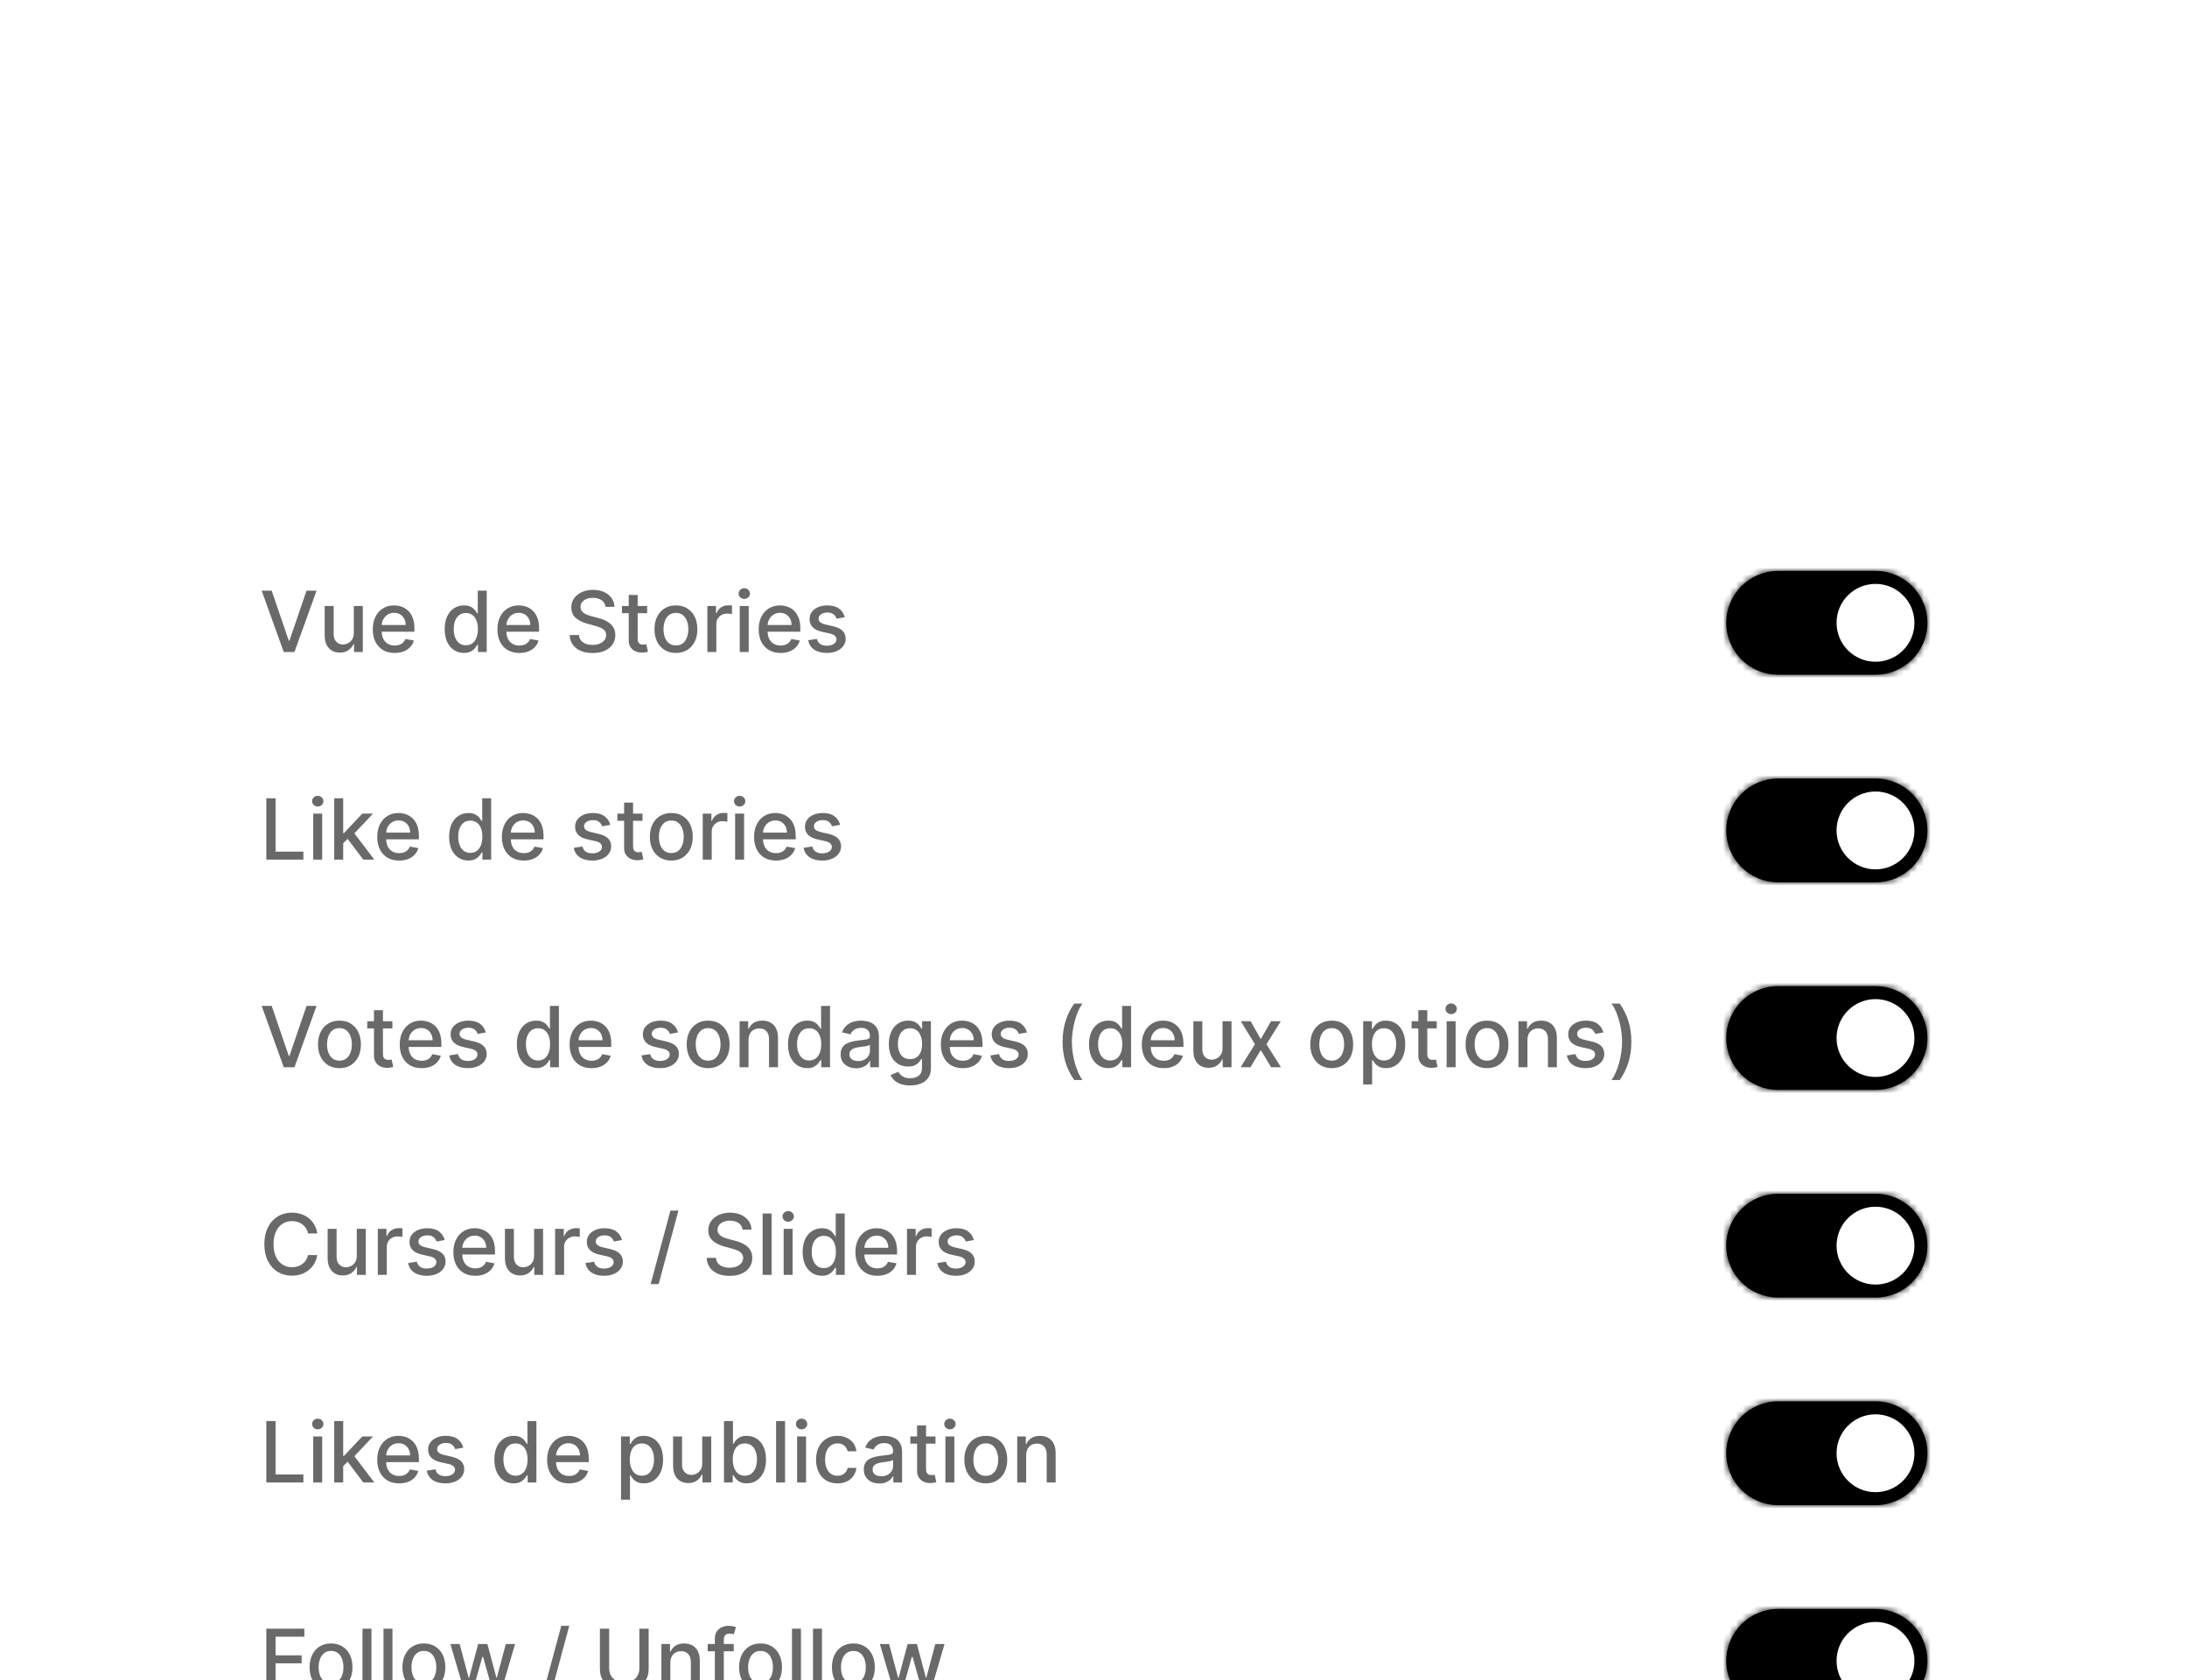 <svg width="337" height="259" viewBox="0 0 337 259" fill="none" xmlns="http://www.w3.org/2000/svg">
<g filter="url(#filter0_dddddd_1_1721)">
<path d="M16 -10H321V195C321 203.837 313.837 211 305 211H32C23.163 211 16 203.837 16 195V-10Z" fill="white"/>
<path d="M41.865 14.046L44.496 21.746H44.603L47.234 14.046H48.776L45.374 23.5H43.725L40.323 14.046H41.865ZM54.522 20.559V16.409H55.907V23.5H54.55V22.272H54.476C54.313 22.651 54.051 22.966 53.691 23.218C53.334 23.468 52.89 23.592 52.357 23.592C51.902 23.592 51.498 23.492 51.148 23.292C50.8 23.089 50.526 22.789 50.326 22.392C50.129 21.995 50.031 21.504 50.031 20.919V16.409H51.411V20.753C51.411 21.236 51.545 21.621 51.812 21.907C52.08 22.194 52.428 22.337 52.856 22.337C53.114 22.337 53.371 22.272 53.627 22.143C53.885 22.014 54.099 21.818 54.268 21.556C54.441 21.295 54.525 20.962 54.522 20.559ZM60.818 23.643C60.119 23.643 59.518 23.494 59.013 23.195C58.511 22.894 58.123 22.471 57.85 21.926C57.579 21.378 57.443 20.736 57.443 20.001C57.443 19.274 57.579 18.634 57.85 18.08C58.123 17.526 58.505 17.094 58.995 16.783C59.487 16.472 60.062 16.317 60.721 16.317C61.121 16.317 61.509 16.383 61.884 16.515C62.26 16.648 62.597 16.855 62.895 17.139C63.194 17.422 63.429 17.789 63.602 18.242C63.774 18.691 63.86 19.238 63.86 19.881V20.37H58.224V19.336H62.508C62.508 18.973 62.434 18.651 62.286 18.371C62.138 18.088 61.931 17.865 61.663 17.702C61.398 17.539 61.087 17.457 60.73 17.457C60.343 17.457 60.004 17.552 59.715 17.743C59.428 17.931 59.207 18.177 59.05 18.482C58.896 18.784 58.819 19.111 58.819 19.465V20.273C58.819 20.747 58.902 21.15 59.068 21.483C59.238 21.815 59.473 22.069 59.775 22.244C60.076 22.417 60.429 22.503 60.832 22.503C61.093 22.503 61.332 22.466 61.547 22.392C61.763 22.315 61.949 22.201 62.106 22.05C62.263 21.9 62.383 21.713 62.466 21.492L63.773 21.727C63.668 22.112 63.48 22.449 63.209 22.738C62.942 23.024 62.605 23.248 62.198 23.408C61.795 23.565 61.335 23.643 60.818 23.643ZM71.487 23.639C70.914 23.639 70.403 23.492 69.954 23.2C69.508 22.904 69.157 22.484 68.901 21.94C68.649 21.392 68.523 20.735 68.523 19.968C68.523 19.202 68.651 18.547 68.906 18.002C69.165 17.457 69.519 17.04 69.968 16.751C70.417 16.461 70.927 16.317 71.496 16.317C71.936 16.317 72.29 16.391 72.558 16.538C72.829 16.683 73.038 16.852 73.186 17.046C73.336 17.24 73.453 17.411 73.536 17.559H73.62V14.046H75V23.5H73.652V22.397H73.536C73.453 22.547 73.333 22.72 73.176 22.914C73.022 23.108 72.81 23.277 72.539 23.422C72.268 23.566 71.918 23.639 71.487 23.639ZM71.791 22.461C72.188 22.461 72.524 22.357 72.798 22.147C73.075 21.935 73.284 21.641 73.426 21.266C73.57 20.89 73.643 20.453 73.643 19.954C73.643 19.462 73.572 19.031 73.43 18.662C73.289 18.293 73.081 18.005 72.807 17.799C72.533 17.592 72.195 17.489 71.791 17.489C71.376 17.489 71.03 17.597 70.753 17.812C70.476 18.028 70.266 18.322 70.125 18.694C69.986 19.067 69.917 19.487 69.917 19.954C69.917 20.428 69.988 20.855 70.129 21.233C70.271 21.612 70.48 21.912 70.757 22.134C71.037 22.352 71.382 22.461 71.791 22.461ZM80.026 23.643C79.327 23.643 78.726 23.494 78.221 23.195C77.719 22.894 77.332 22.471 77.058 21.926C76.787 21.378 76.651 20.736 76.651 20.001C76.651 19.274 76.787 18.634 77.058 18.08C77.332 17.526 77.713 17.094 78.203 16.783C78.695 16.472 79.27 16.317 79.929 16.317C80.329 16.317 80.717 16.383 81.092 16.515C81.468 16.648 81.805 16.855 82.103 17.139C82.402 17.422 82.637 17.789 82.81 18.242C82.982 18.691 83.068 19.238 83.068 19.881V20.37H77.432V19.336H81.716C81.716 18.973 81.642 18.651 81.494 18.371C81.346 18.088 81.139 17.865 80.871 17.702C80.606 17.539 80.295 17.457 79.938 17.457C79.55 17.457 79.212 17.552 78.923 17.743C78.636 17.931 78.415 18.177 78.258 18.482C78.104 18.784 78.027 19.111 78.027 19.465V20.273C78.027 20.747 78.11 21.15 78.276 21.483C78.446 21.815 78.681 22.069 78.983 22.244C79.284 22.417 79.637 22.503 80.04 22.503C80.302 22.503 80.54 22.466 80.755 22.392C80.971 22.315 81.157 22.201 81.314 22.05C81.471 21.9 81.591 21.713 81.674 21.492L82.981 21.727C82.876 22.112 82.688 22.449 82.417 22.738C82.15 23.024 81.813 23.248 81.406 23.408C81.003 23.565 80.543 23.643 80.026 23.643ZM93.308 16.529C93.258 16.092 93.055 15.754 92.698 15.514C92.341 15.27 91.892 15.149 91.35 15.149C90.962 15.149 90.627 15.21 90.344 15.334C90.061 15.454 89.841 15.62 89.684 15.832C89.53 16.041 89.453 16.28 89.453 16.548C89.453 16.772 89.505 16.966 89.61 17.129C89.718 17.292 89.858 17.429 90.03 17.54C90.205 17.648 90.393 17.739 90.593 17.812C90.793 17.883 90.986 17.942 91.17 17.988L92.094 18.228C92.395 18.302 92.704 18.402 93.021 18.528C93.338 18.654 93.632 18.82 93.903 19.027C94.174 19.233 94.392 19.488 94.559 19.793C94.728 20.098 94.813 20.462 94.813 20.887C94.813 21.423 94.674 21.898 94.397 22.314C94.123 22.729 93.725 23.057 93.201 23.297C92.681 23.537 92.052 23.657 91.313 23.657C90.605 23.657 89.993 23.545 89.476 23.32C88.959 23.095 88.554 22.777 88.262 22.364C87.969 21.949 87.808 21.456 87.777 20.887H89.208C89.236 21.229 89.347 21.513 89.541 21.741C89.737 21.966 89.988 22.134 90.293 22.244C90.601 22.352 90.938 22.406 91.304 22.406C91.707 22.406 92.066 22.343 92.38 22.217C92.697 22.087 92.946 21.909 93.128 21.681C93.309 21.45 93.4 21.181 93.4 20.873C93.4 20.593 93.32 20.364 93.16 20.185C93.003 20.007 92.789 19.859 92.518 19.742C92.25 19.625 91.947 19.522 91.609 19.433L90.492 19.128C89.734 18.922 89.134 18.619 88.691 18.219C88.251 17.819 88.031 17.289 88.031 16.631C88.031 16.086 88.179 15.61 88.474 15.204C88.77 14.798 89.17 14.482 89.674 14.258C90.179 14.03 90.749 13.916 91.382 13.916C92.023 13.916 92.587 14.028 93.077 14.253C93.569 14.478 93.957 14.787 94.24 15.181C94.523 15.572 94.671 16.021 94.683 16.529H93.308ZM99.716 16.409V17.517H95.843V16.409H99.716ZM96.882 14.71H98.262V21.418C98.262 21.686 98.302 21.887 98.382 22.023C98.462 22.155 98.565 22.246 98.692 22.295C98.821 22.341 98.961 22.364 99.112 22.364C99.222 22.364 99.319 22.357 99.403 22.341C99.486 22.326 99.55 22.314 99.596 22.304L99.846 23.445C99.766 23.475 99.652 23.506 99.504 23.537C99.356 23.571 99.172 23.589 98.95 23.592C98.587 23.599 98.248 23.534 97.934 23.398C97.621 23.263 97.367 23.054 97.173 22.771C96.979 22.488 96.882 22.132 96.882 21.704V14.71ZM104.154 23.643C103.489 23.643 102.909 23.491 102.414 23.186C101.918 22.881 101.533 22.455 101.259 21.907C100.986 21.36 100.849 20.719 100.849 19.987C100.849 19.251 100.986 18.608 101.259 18.057C101.533 17.506 101.918 17.078 102.414 16.774C102.909 16.469 103.489 16.317 104.154 16.317C104.819 16.317 105.399 16.469 105.894 16.774C106.39 17.078 106.775 17.506 107.049 18.057C107.322 18.608 107.459 19.251 107.459 19.987C107.459 20.719 107.322 21.36 107.049 21.907C106.775 22.455 106.39 22.881 105.894 23.186C105.399 23.491 104.819 23.643 104.154 23.643ZM104.159 22.484C104.59 22.484 104.947 22.37 105.23 22.143C105.513 21.915 105.722 21.612 105.858 21.233C105.996 20.855 106.065 20.438 106.065 19.982C106.065 19.53 105.996 19.114 105.858 18.736C105.722 18.354 105.513 18.048 105.23 17.817C104.947 17.586 104.59 17.471 104.159 17.471C103.725 17.471 103.365 17.586 103.078 17.817C102.795 18.048 102.584 18.354 102.446 18.736C102.311 19.114 102.243 19.53 102.243 19.982C102.243 20.438 102.311 20.855 102.446 21.233C102.584 21.612 102.795 21.915 103.078 22.143C103.365 22.37 103.725 22.484 104.159 22.484ZM109 23.5V16.409H110.334V17.535H110.408C110.537 17.154 110.765 16.854 111.091 16.635C111.421 16.414 111.793 16.303 112.209 16.303C112.295 16.303 112.396 16.306 112.513 16.312C112.633 16.318 112.727 16.326 112.795 16.335V17.655C112.74 17.64 112.641 17.623 112.499 17.605C112.358 17.583 112.216 17.572 112.075 17.572C111.749 17.572 111.458 17.642 111.202 17.78C110.95 17.916 110.75 18.105 110.602 18.348C110.454 18.588 110.381 18.862 110.381 19.17V23.5H109ZM113.989 23.5V16.409H115.37V23.5H113.989ZM114.687 15.315C114.446 15.315 114.24 15.235 114.068 15.075C113.899 14.912 113.814 14.718 113.814 14.493C113.814 14.265 113.899 14.072 114.068 13.912C114.24 13.748 114.446 13.667 114.687 13.667C114.927 13.667 115.131 13.748 115.301 13.912C115.473 14.072 115.559 14.265 115.559 14.493C115.559 14.718 115.473 14.912 115.301 15.075C115.131 15.235 114.927 15.315 114.687 15.315ZM120.283 23.643C119.584 23.643 118.983 23.494 118.478 23.195C117.976 22.894 117.588 22.471 117.314 21.926C117.044 21.378 116.908 20.736 116.908 20.001C116.908 19.274 117.044 18.634 117.314 18.08C117.588 17.526 117.97 17.094 118.459 16.783C118.952 16.472 119.527 16.317 120.186 16.317C120.586 16.317 120.974 16.383 121.349 16.515C121.725 16.648 122.062 16.855 122.36 17.139C122.659 17.422 122.894 17.789 123.067 18.242C123.239 18.691 123.325 19.238 123.325 19.881V20.37H117.688V19.336H121.972C121.972 18.973 121.899 18.651 121.751 18.371C121.603 18.088 121.395 17.865 121.128 17.702C120.863 17.539 120.552 17.457 120.195 17.457C119.807 17.457 119.469 17.552 119.18 17.743C118.893 17.931 118.672 18.177 118.515 18.482C118.361 18.784 118.284 19.111 118.284 19.465V20.273C118.284 20.747 118.367 21.15 118.533 21.483C118.702 21.815 118.938 22.069 119.24 22.244C119.541 22.417 119.894 22.503 120.297 22.503C120.558 22.503 120.797 22.466 121.012 22.392C121.228 22.315 121.414 22.201 121.571 22.05C121.728 21.9 121.848 21.713 121.931 21.492L123.237 21.727C123.133 22.112 122.945 22.449 122.674 22.738C122.406 23.024 122.069 23.248 121.663 23.408C121.26 23.565 120.8 23.643 120.283 23.643ZM130.17 18.14L128.919 18.362C128.867 18.202 128.784 18.049 128.67 17.905C128.559 17.76 128.408 17.642 128.217 17.549C128.027 17.457 127.788 17.411 127.502 17.411C127.111 17.411 126.785 17.499 126.523 17.674C126.262 17.846 126.131 18.07 126.131 18.343C126.131 18.58 126.218 18.771 126.394 18.916C126.569 19.061 126.852 19.179 127.243 19.271L128.37 19.53C129.022 19.681 129.508 19.913 129.829 20.227C130.149 20.541 130.309 20.949 130.309 21.45C130.309 21.875 130.186 22.254 129.939 22.586C129.696 22.915 129.356 23.174 128.919 23.361C128.485 23.549 127.982 23.643 127.41 23.643C126.616 23.643 125.968 23.474 125.466 23.135C124.964 22.794 124.657 22.309 124.543 21.681L125.877 21.478C125.96 21.826 126.131 22.089 126.389 22.267C126.648 22.443 126.985 22.53 127.4 22.53C127.853 22.53 128.214 22.437 128.485 22.249C128.756 22.058 128.891 21.826 128.891 21.552C128.891 21.33 128.808 21.144 128.642 20.993C128.479 20.842 128.228 20.729 127.89 20.652L126.689 20.389C126.028 20.238 125.538 19.998 125.221 19.668C124.907 19.339 124.75 18.922 124.75 18.417C124.75 17.999 124.867 17.633 125.101 17.319C125.335 17.005 125.658 16.76 126.071 16.584C126.483 16.406 126.956 16.317 127.488 16.317C128.254 16.317 128.858 16.483 129.298 16.815C129.738 17.145 130.029 17.586 130.17 18.14Z" fill="#696969"/>
<mask id="path-3-inside-1_1_1721" fill="white">
<path d="M266 19C266 14.582 269.582 11 274 11H289C293.418 11 297 14.582 297 19V19C297 23.418 293.418 27 289 27H274C269.582 27 266 23.418 266 19V19Z"/>
</mask>
<path d="M266 19C266 14.582 269.582 11 274 11H289C293.418 11 297 14.582 297 19V19C297 23.418 293.418 27 289 27H274C269.582 27 266 23.418 266 19V19Z" fill="url(#paint0_linear_1_1721)"/>
<path d="M274 12H289V10H274V12ZM289 26H274V28H289V26ZM274 26C270.134 26 267 22.866 267 19H265C265 23.971 269.029 28 274 28V26ZM296 19C296 22.866 292.866 26 289 26V28C293.971 28 298 23.971 298 19H296ZM289 12C292.866 12 296 15.134 296 19H298C298 14.029 293.971 10 289 10V12ZM274 10C269.029 10 265 14.029 265 19H267C267 15.134 270.134 12 274 12V10Z" fill="url(#paint1_linear_1_1721)" mask="url(#path-3-inside-1_1_1721)"/>
<circle cx="289" cy="19" r="6" fill="white"/>
<path d="M41.039 55.5V46.045H42.465V54.272H46.749V55.5H41.039ZM48.266 55.5V48.409H49.646V55.5H48.266ZM48.963 47.315C48.723 47.315 48.517 47.235 48.344 47.075C48.175 46.912 48.09 46.718 48.09 46.493C48.09 46.266 48.175 46.072 48.344 45.912C48.517 45.748 48.723 45.667 48.963 45.667C49.203 45.667 49.408 45.748 49.577 45.912C49.749 46.072 49.835 46.266 49.835 46.493C49.835 46.718 49.749 46.912 49.577 47.075C49.408 47.235 49.203 47.315 48.963 47.315ZM52.773 53.095L52.763 51.41H53.004L55.829 48.409H57.481L54.259 51.825H54.042L52.773 53.095ZM51.503 55.5V46.045H52.883V55.5H51.503ZM55.981 55.5L53.442 52.13L54.393 51.165L57.675 55.5H55.981ZM61.504 55.643C60.805 55.643 60.203 55.494 59.699 55.195C59.197 54.894 58.809 54.471 58.535 53.926C58.264 53.378 58.129 52.736 58.129 52.001C58.129 51.274 58.264 50.634 58.535 50.08C58.809 49.526 59.191 49.094 59.68 48.783C60.172 48.472 60.748 48.317 61.407 48.317C61.807 48.317 62.194 48.383 62.57 48.515C62.945 48.648 63.282 48.855 63.581 49.139C63.88 49.422 64.115 49.789 64.287 50.242C64.46 50.691 64.546 51.237 64.546 51.881V52.37H58.909V51.336H63.193C63.193 50.973 63.119 50.651 62.972 50.371C62.824 50.088 62.616 49.865 62.348 49.702C62.084 49.539 61.773 49.457 61.416 49.457C61.028 49.457 60.69 49.552 60.4 49.743C60.114 49.931 59.892 50.177 59.735 50.482C59.582 50.783 59.505 51.111 59.505 51.465V52.273C59.505 52.747 59.588 53.15 59.754 53.483C59.923 53.815 60.159 54.069 60.46 54.244C60.762 54.417 61.114 54.503 61.517 54.503C61.779 54.503 62.017 54.466 62.233 54.392C62.448 54.315 62.635 54.201 62.791 54.05C62.949 53.9 63.069 53.713 63.152 53.492L64.458 53.727C64.353 54.112 64.166 54.449 63.895 54.738C63.627 55.025 63.29 55.248 62.884 55.408C62.481 55.565 62.021 55.643 61.504 55.643ZM72.172 55.639C71.6 55.639 71.089 55.492 70.64 55.2C70.193 54.904 69.842 54.484 69.587 53.94C69.335 53.392 69.209 52.735 69.209 51.968C69.209 51.202 69.336 50.547 69.592 50.002C69.85 49.457 70.204 49.04 70.653 48.751C71.103 48.461 71.612 48.317 72.181 48.317C72.622 48.317 72.975 48.391 73.243 48.538C73.514 48.683 73.723 48.852 73.871 49.046C74.022 49.24 74.139 49.411 74.222 49.559H74.305V46.045H75.685V55.5H74.337V54.397H74.222C74.139 54.547 74.019 54.72 73.862 54.914C73.708 55.108 73.496 55.277 73.225 55.422C72.954 55.566 72.603 55.639 72.172 55.639ZM72.477 54.461C72.874 54.461 73.209 54.357 73.483 54.147C73.76 53.935 73.97 53.641 74.111 53.266C74.256 52.89 74.328 52.453 74.328 51.955C74.328 51.462 74.257 51.031 74.116 50.662C73.974 50.293 73.766 50.005 73.493 49.799C73.219 49.592 72.88 49.489 72.477 49.489C72.061 49.489 71.715 49.597 71.438 49.812C71.161 50.028 70.952 50.322 70.81 50.694C70.672 51.067 70.603 51.487 70.603 51.955C70.603 52.428 70.673 52.855 70.815 53.233C70.957 53.612 71.166 53.912 71.443 54.133C71.723 54.352 72.068 54.461 72.477 54.461ZM80.712 55.643C80.013 55.643 79.411 55.494 78.906 55.195C78.405 54.894 78.017 54.471 77.743 53.926C77.472 53.378 77.337 52.736 77.337 52.001C77.337 51.274 77.472 50.634 77.743 50.08C78.017 49.526 78.399 49.094 78.888 48.783C79.38 48.472 79.956 48.317 80.615 48.317C81.015 48.317 81.403 48.383 81.778 48.515C82.153 48.648 82.49 48.855 82.789 49.139C83.088 49.422 83.323 49.789 83.495 50.242C83.668 50.691 83.754 51.237 83.754 51.881V52.37H78.117V51.336H82.401C82.401 50.973 82.327 50.651 82.18 50.371C82.032 50.088 81.824 49.865 81.556 49.702C81.292 49.539 80.981 49.457 80.624 49.457C80.236 49.457 79.897 49.552 79.608 49.743C79.322 49.931 79.1 50.177 78.943 50.482C78.79 50.783 78.713 51.111 78.713 51.465V52.273C78.713 52.747 78.796 53.15 78.962 53.483C79.131 53.815 79.367 54.069 79.668 54.244C79.97 54.417 80.322 54.503 80.725 54.503C80.987 54.503 81.225 54.466 81.441 54.392C81.656 54.315 81.843 54.201 82 54.05C82.156 53.9 82.276 53.713 82.36 53.492L83.666 53.727C83.561 54.112 83.374 54.449 83.103 54.738C82.835 55.025 82.498 55.248 82.092 55.408C81.689 55.565 81.229 55.643 80.712 55.643ZM94.039 50.14L92.788 50.362C92.736 50.202 92.653 50.05 92.539 49.905C92.428 49.76 92.277 49.642 92.087 49.549C91.896 49.457 91.657 49.411 91.371 49.411C90.98 49.411 90.654 49.499 90.392 49.674C90.131 49.846 90 50.069 90 50.343C90 50.58 90.088 50.771 90.263 50.916C90.439 51.06 90.722 51.179 91.112 51.271L92.239 51.53C92.891 51.681 93.378 51.913 93.698 52.227C94.018 52.541 94.178 52.949 94.178 53.45C94.178 53.875 94.055 54.254 93.808 54.586C93.565 54.915 93.225 55.174 92.788 55.361C92.354 55.549 91.851 55.643 91.279 55.643C90.485 55.643 89.837 55.474 89.335 55.135C88.834 54.794 88.526 54.309 88.412 53.681L89.746 53.478C89.829 53.826 90 54.089 90.258 54.267C90.517 54.443 90.854 54.531 91.269 54.531C91.722 54.531 92.084 54.437 92.354 54.249C92.625 54.058 92.761 53.826 92.761 53.552C92.761 53.33 92.677 53.144 92.511 52.993C92.348 52.842 92.097 52.729 91.759 52.652L90.558 52.389C89.897 52.238 89.407 51.998 89.091 51.668C88.776 51.339 88.62 50.922 88.62 50.417C88.62 49.999 88.737 49.633 88.97 49.319C89.204 49.005 89.528 48.76 89.94 48.584C90.352 48.406 90.825 48.317 91.357 48.317C92.124 48.317 92.727 48.483 93.167 48.815C93.607 49.145 93.898 49.586 94.039 50.14ZM99.005 48.409V49.517H95.132V48.409H99.005ZM96.171 46.71H97.551V53.418C97.551 53.686 97.591 53.887 97.671 54.023C97.751 54.155 97.855 54.246 97.981 54.295C98.11 54.341 98.25 54.364 98.401 54.364C98.511 54.364 98.609 54.357 98.692 54.341C98.775 54.326 98.839 54.314 98.885 54.304L99.135 55.445C99.055 55.475 98.941 55.506 98.793 55.537C98.645 55.571 98.461 55.589 98.239 55.592C97.876 55.599 97.537 55.534 97.224 55.398C96.91 55.263 96.656 55.054 96.462 54.771C96.268 54.487 96.171 54.132 96.171 53.704V46.71ZM103.443 55.643C102.778 55.643 102.198 55.491 101.703 55.186C101.207 54.881 100.822 54.455 100.549 53.907C100.275 53.359 100.138 52.719 100.138 51.987C100.138 51.251 100.275 50.608 100.549 50.057C100.822 49.506 101.207 49.078 101.703 48.774C102.198 48.469 102.778 48.317 103.443 48.317C104.108 48.317 104.688 48.469 105.184 48.774C105.679 49.078 106.064 49.506 106.338 50.057C106.612 50.608 106.748 51.251 106.748 51.987C106.748 52.719 106.612 53.359 106.338 53.907C106.064 54.455 105.679 54.881 105.184 55.186C104.688 55.491 104.108 55.643 103.443 55.643ZM103.448 54.484C103.879 54.484 104.236 54.37 104.519 54.143C104.802 53.915 105.011 53.612 105.147 53.233C105.285 52.855 105.354 52.438 105.354 51.982C105.354 51.53 105.285 51.114 105.147 50.736C105.011 50.354 104.802 50.048 104.519 49.817C104.236 49.586 103.879 49.471 103.448 49.471C103.014 49.471 102.654 49.586 102.367 49.817C102.084 50.048 101.873 50.354 101.735 50.736C101.6 51.114 101.532 51.53 101.532 51.982C101.532 52.438 101.6 52.855 101.735 53.233C101.873 53.612 102.084 53.915 102.367 54.143C102.654 54.37 103.014 54.484 103.448 54.484ZM108.289 55.5V48.409H109.623V49.535H109.697C109.827 49.154 110.054 48.854 110.381 48.635C110.71 48.414 111.082 48.303 111.498 48.303C111.584 48.303 111.685 48.306 111.802 48.312C111.922 48.318 112.016 48.326 112.084 48.335V49.656C112.029 49.64 111.93 49.623 111.789 49.605C111.647 49.583 111.505 49.572 111.364 49.572C111.038 49.572 110.747 49.642 110.491 49.78C110.239 49.916 110.039 50.105 109.891 50.348C109.743 50.588 109.67 50.862 109.67 51.17V55.5H108.289ZM113.278 55.5V48.409H114.659V55.5H113.278ZM113.976 47.315C113.736 47.315 113.529 47.235 113.357 47.075C113.188 46.912 113.103 46.718 113.103 46.493C113.103 46.266 113.188 46.072 113.357 45.912C113.529 45.748 113.736 45.667 113.976 45.667C114.216 45.667 114.42 45.748 114.59 45.912C114.762 46.072 114.848 46.266 114.848 46.493C114.848 46.718 114.762 46.912 114.59 47.075C114.42 47.235 114.216 47.315 113.976 47.315ZM119.572 55.643C118.873 55.643 118.272 55.494 117.767 55.195C117.265 54.894 116.877 54.471 116.604 53.926C116.333 53.378 116.197 52.736 116.197 52.001C116.197 51.274 116.333 50.634 116.604 50.08C116.877 49.526 117.259 49.094 117.748 48.783C118.241 48.472 118.816 48.317 119.475 48.317C119.875 48.317 120.263 48.383 120.638 48.515C121.014 48.648 121.351 48.855 121.649 49.139C121.948 49.422 122.183 49.789 122.356 50.242C122.528 50.691 122.614 51.237 122.614 51.881V52.37H116.977V51.336H121.262C121.262 50.973 121.188 50.651 121.04 50.371C120.892 50.088 120.684 49.865 120.417 49.702C120.152 49.539 119.841 49.457 119.484 49.457C119.096 49.457 118.758 49.552 118.469 49.743C118.182 49.931 117.961 50.177 117.804 50.482C117.65 50.783 117.573 51.111 117.573 51.465V52.273C117.573 52.747 117.656 53.15 117.822 53.483C117.992 53.815 118.227 54.069 118.529 54.244C118.83 54.417 119.183 54.503 119.586 54.503C119.847 54.503 120.086 54.466 120.301 54.392C120.517 54.315 120.703 54.201 120.86 54.05C121.017 53.9 121.137 53.713 121.22 53.492L122.526 53.727C122.422 54.112 122.234 54.449 121.963 54.738C121.695 55.025 121.358 55.248 120.952 55.408C120.549 55.565 120.089 55.643 119.572 55.643ZM129.459 50.14L128.208 50.362C128.156 50.202 128.073 50.05 127.959 49.905C127.848 49.76 127.697 49.642 127.506 49.549C127.316 49.457 127.077 49.411 126.791 49.411C126.4 49.411 126.074 49.499 125.812 49.674C125.551 49.846 125.42 50.069 125.42 50.343C125.42 50.58 125.508 50.771 125.683 50.916C125.858 51.06 126.142 51.179 126.532 51.271L127.659 51.53C128.311 51.681 128.798 51.913 129.118 52.227C129.438 52.541 129.598 52.949 129.598 53.45C129.598 53.875 129.475 54.254 129.228 54.586C128.985 54.915 128.645 55.174 128.208 55.361C127.774 55.549 127.271 55.643 126.699 55.643C125.905 55.643 125.257 55.474 124.755 55.135C124.253 54.794 123.946 54.309 123.832 53.681L125.166 53.478C125.249 53.826 125.42 54.089 125.678 54.267C125.937 54.443 126.274 54.531 126.689 54.531C127.142 54.531 127.503 54.437 127.774 54.249C128.045 54.058 128.18 53.826 128.18 53.552C128.18 53.33 128.097 53.144 127.931 52.993C127.768 52.842 127.517 52.729 127.179 52.652L125.978 52.389C125.317 52.238 124.827 51.998 124.51 51.668C124.196 51.339 124.04 50.922 124.04 50.417C124.04 49.999 124.156 49.633 124.39 49.319C124.624 49.005 124.947 48.76 125.36 48.584C125.772 48.406 126.245 48.317 126.777 48.317C127.543 48.317 128.147 48.483 128.587 48.815C129.027 49.145 129.318 49.586 129.459 50.14Z" fill="#696969"/>
<mask id="path-7-inside-2_1_1721" fill="white">
<path d="M266 51C266 46.582 269.582 43 274 43H289C293.418 43 297 46.582 297 51V51C297 55.418 293.418 59 289 59H274C269.582 59 266 55.418 266 51V51Z"/>
</mask>
<path d="M266 51C266 46.582 269.582 43 274 43H289C293.418 43 297 46.582 297 51V51C297 55.418 293.418 59 289 59H274C269.582 59 266 55.418 266 51V51Z" fill="url(#paint2_linear_1_1721)"/>
<path d="M274 44H289V42H274V44ZM289 58H274V60H289V58ZM274 58C270.134 58 267 54.866 267 51H265C265 55.971 269.029 60 274 60V58ZM296 51C296 54.866 292.866 58 289 58V60C293.971 60 298 55.971 298 51H296ZM289 44C292.866 44 296 47.134 296 51H298C298 46.029 293.971 42 289 42V44ZM274 42C269.029 42 265 46.029 265 51H267C267 47.134 270.134 44 274 44V42Z" fill="url(#paint3_linear_1_1721)" mask="url(#path-7-inside-2_1_1721)"/>
<circle cx="289" cy="51" r="6" fill="white"/>
<path d="M41.865 78.046L44.496 85.746H44.603L47.234 78.046H48.776L45.374 87.5H43.725L40.323 78.046H41.865ZM52.306 87.643C51.642 87.643 51.062 87.491 50.566 87.186C50.071 86.881 49.686 86.455 49.412 85.907C49.138 85.359 49.001 84.719 49.001 83.987C49.001 83.251 49.138 82.608 49.412 82.057C49.686 81.506 50.071 81.079 50.566 80.774C51.062 80.469 51.642 80.317 52.306 80.317C52.971 80.317 53.551 80.469 54.047 80.774C54.542 81.079 54.927 81.506 55.201 82.057C55.475 82.608 55.612 83.251 55.612 83.987C55.612 84.719 55.475 85.359 55.201 85.907C54.927 86.455 54.542 86.881 54.047 87.186C53.551 87.491 52.971 87.643 52.306 87.643ZM52.311 86.484C52.742 86.484 53.099 86.371 53.382 86.143C53.665 85.915 53.874 85.612 54.01 85.233C54.148 84.855 54.218 84.438 54.218 83.982C54.218 83.53 54.148 83.114 54.01 82.736C53.874 82.354 53.665 82.048 53.382 81.817C53.099 81.586 52.742 81.471 52.311 81.471C51.877 81.471 51.517 81.586 51.231 81.817C50.948 82.048 50.737 82.354 50.598 82.736C50.463 83.114 50.395 83.53 50.395 83.982C50.395 84.438 50.463 84.855 50.598 85.233C50.737 85.612 50.948 85.915 51.231 86.143C51.517 86.371 51.877 86.484 52.311 86.484ZM60.462 80.409V81.517H56.589V80.409H60.462ZM57.628 78.71H59.008V85.418C59.008 85.686 59.048 85.887 59.128 86.023C59.208 86.155 59.312 86.246 59.438 86.295C59.567 86.341 59.707 86.364 59.858 86.364C59.969 86.364 60.066 86.357 60.149 86.341C60.232 86.326 60.296 86.314 60.343 86.304L60.592 87.445C60.512 87.475 60.398 87.506 60.25 87.537C60.102 87.571 59.918 87.589 59.696 87.592C59.333 87.599 58.995 87.534 58.681 87.398C58.367 87.263 58.113 87.054 57.919 86.771C57.725 86.487 57.628 86.132 57.628 85.704V78.71ZM64.969 87.643C64.271 87.643 63.669 87.494 63.164 87.195C62.663 86.894 62.275 86.471 62.001 85.926C61.73 85.378 61.595 84.736 61.595 84.001C61.595 83.274 61.73 82.634 62.001 82.08C62.275 81.526 62.657 81.094 63.146 80.783C63.638 80.472 64.214 80.317 64.872 80.317C65.272 80.317 65.66 80.383 66.036 80.515C66.411 80.648 66.748 80.855 67.047 81.138C67.345 81.422 67.581 81.789 67.753 82.242C67.925 82.691 68.012 83.237 68.012 83.881V84.37H62.375V83.336H66.659C66.659 82.973 66.585 82.651 66.437 82.371C66.29 82.088 66.082 81.865 65.814 81.702C65.549 81.539 65.239 81.457 64.882 81.457C64.494 81.457 64.155 81.552 63.866 81.743C63.58 81.931 63.358 82.177 63.201 82.482C63.047 82.784 62.97 83.111 62.97 83.465V84.273C62.97 84.747 63.053 85.15 63.22 85.483C63.389 85.815 63.624 86.069 63.926 86.244C64.228 86.417 64.58 86.503 64.983 86.503C65.245 86.503 65.483 86.466 65.699 86.392C65.914 86.315 66.1 86.201 66.257 86.05C66.414 85.9 66.534 85.713 66.618 85.492L67.924 85.727C67.819 86.112 67.632 86.449 67.361 86.738C67.093 87.025 66.756 87.248 66.35 87.408C65.947 87.565 65.486 87.643 64.969 87.643ZM74.857 82.14L73.606 82.362C73.553 82.202 73.47 82.049 73.356 81.905C73.246 81.76 73.095 81.642 72.904 81.549C72.713 81.457 72.475 81.411 72.188 81.411C71.797 81.411 71.471 81.499 71.21 81.674C70.948 81.846 70.817 82.07 70.817 82.343C70.817 82.58 70.905 82.771 71.08 82.916C71.256 83.061 71.539 83.179 71.93 83.271L73.056 83.53C73.709 83.681 74.195 83.913 74.515 84.227C74.835 84.541 74.995 84.949 74.995 85.45C74.995 85.875 74.872 86.254 74.626 86.586C74.383 86.915 74.043 87.174 73.606 87.362C73.172 87.549 72.668 87.643 72.096 87.643C71.302 87.643 70.654 87.474 70.153 87.135C69.651 86.794 69.343 86.309 69.229 85.681L70.563 85.478C70.647 85.826 70.817 86.089 71.076 86.267C71.334 86.443 71.671 86.531 72.087 86.531C72.539 86.531 72.901 86.437 73.172 86.249C73.442 86.058 73.578 85.826 73.578 85.552C73.578 85.33 73.495 85.144 73.329 84.993C73.165 84.842 72.915 84.729 72.576 84.652L71.376 84.388C70.714 84.238 70.225 83.998 69.908 83.668C69.594 83.339 69.437 82.922 69.437 82.417C69.437 81.999 69.554 81.632 69.788 81.319C70.022 81.005 70.345 80.76 70.757 80.585C71.17 80.406 71.642 80.317 72.174 80.317C72.941 80.317 73.544 80.483 73.984 80.815C74.424 81.145 74.715 81.586 74.857 82.14ZM82.608 87.638C82.035 87.638 81.524 87.492 81.075 87.2C80.629 86.904 80.278 86.484 80.022 85.94C79.77 85.392 79.644 84.735 79.644 83.968C79.644 83.202 79.772 82.546 80.027 82.002C80.286 81.457 80.64 81.04 81.089 80.751C81.538 80.461 82.048 80.317 82.617 80.317C83.057 80.317 83.411 80.391 83.679 80.538C83.95 80.683 84.159 80.852 84.307 81.046C84.457 81.24 84.574 81.411 84.657 81.559H84.741V78.046H86.121V87.5H84.773V86.397H84.657C84.574 86.547 84.454 86.72 84.297 86.914C84.144 87.108 83.931 87.277 83.66 87.421C83.389 87.566 83.039 87.638 82.608 87.638ZM82.912 86.461C83.309 86.461 83.645 86.357 83.919 86.147C84.196 85.935 84.405 85.641 84.547 85.266C84.691 84.89 84.764 84.453 84.764 83.954C84.764 83.462 84.693 83.031 84.551 82.662C84.41 82.293 84.202 82.005 83.928 81.799C83.654 81.592 83.316 81.489 82.912 81.489C82.497 81.489 82.151 81.597 81.874 81.812C81.597 82.028 81.388 82.322 81.246 82.694C81.107 83.067 81.038 83.487 81.038 83.954C81.038 84.428 81.109 84.855 81.251 85.233C81.392 85.612 81.601 85.912 81.878 86.133C82.158 86.352 82.503 86.461 82.912 86.461ZM91.147 87.643C90.448 87.643 89.847 87.494 89.342 87.195C88.84 86.894 88.453 86.471 88.179 85.926C87.908 85.378 87.772 84.736 87.772 84.001C87.772 83.274 87.908 82.634 88.179 82.08C88.453 81.526 88.834 81.094 89.324 80.783C89.816 80.472 90.391 80.317 91.05 80.317C91.45 80.317 91.838 80.383 92.213 80.515C92.589 80.648 92.926 80.855 93.225 81.138C93.523 81.422 93.758 81.789 93.931 82.242C94.103 82.691 94.189 83.237 94.189 83.881V84.37H88.553V83.336H92.837C92.837 82.973 92.763 82.651 92.615 82.371C92.467 82.088 92.26 81.865 91.992 81.702C91.727 81.539 91.416 81.457 91.059 81.457C90.672 81.457 90.333 81.552 90.044 81.743C89.757 81.931 89.536 82.177 89.379 82.482C89.225 82.784 89.148 83.111 89.148 83.465V84.273C89.148 84.747 89.231 85.15 89.397 85.483C89.567 85.815 89.802 86.069 90.104 86.244C90.405 86.417 90.758 86.503 91.161 86.503C91.423 86.503 91.661 86.466 91.876 86.392C92.092 86.315 92.278 86.201 92.435 86.05C92.592 85.9 92.712 85.713 92.795 85.492L94.102 85.727C93.997 86.112 93.809 86.449 93.538 86.738C93.271 87.025 92.934 87.248 92.527 87.408C92.124 87.565 91.664 87.643 91.147 87.643ZM104.475 82.14L103.224 82.362C103.171 82.202 103.088 82.049 102.975 81.905C102.864 81.76 102.713 81.642 102.522 81.549C102.331 81.457 102.093 81.411 101.807 81.411C101.416 81.411 101.089 81.499 100.828 81.674C100.566 81.846 100.435 82.07 100.435 82.343C100.435 82.58 100.523 82.771 100.699 82.916C100.874 83.061 101.157 83.179 101.548 83.271L102.674 83.53C103.327 83.681 103.813 83.913 104.133 84.227C104.453 84.541 104.613 84.949 104.613 85.45C104.613 85.875 104.49 86.254 104.244 86.586C104.001 86.915 103.661 87.174 103.224 87.362C102.79 87.549 102.287 87.643 101.714 87.643C100.92 87.643 100.272 87.474 99.771 87.135C99.269 86.794 98.961 86.309 98.847 85.681L100.182 85.478C100.265 85.826 100.435 86.089 100.694 86.267C100.953 86.443 101.29 86.531 101.705 86.531C102.157 86.531 102.519 86.437 102.79 86.249C103.061 86.058 103.196 85.826 103.196 85.552C103.196 85.33 103.113 85.144 102.947 84.993C102.784 84.842 102.533 84.729 102.194 84.652L100.994 84.388C100.332 84.238 99.843 83.998 99.526 83.668C99.212 83.339 99.055 82.922 99.055 82.417C99.055 81.999 99.172 81.632 99.406 81.319C99.64 81.005 99.963 80.76 100.375 80.585C100.788 80.406 101.26 80.317 101.793 80.317C102.559 80.317 103.162 80.483 103.602 80.815C104.042 81.145 104.333 81.586 104.475 82.14ZM109.118 87.643C108.453 87.643 107.873 87.491 107.377 87.186C106.882 86.881 106.497 86.455 106.223 85.907C105.949 85.359 105.812 84.719 105.812 83.987C105.812 83.251 105.949 82.608 106.223 82.057C106.497 81.506 106.882 81.079 107.377 80.774C107.873 80.469 108.453 80.317 109.118 80.317C109.783 80.317 110.363 80.469 110.858 80.774C111.354 81.079 111.739 81.506 112.012 82.057C112.286 82.608 112.423 83.251 112.423 83.987C112.423 84.719 112.286 85.359 112.012 85.907C111.739 86.455 111.354 86.881 110.858 87.186C110.363 87.491 109.783 87.643 109.118 87.643ZM109.123 86.484C109.553 86.484 109.91 86.371 110.194 86.143C110.477 85.915 110.686 85.612 110.821 85.233C110.96 84.855 111.029 84.438 111.029 83.982C111.029 83.53 110.96 83.114 110.821 82.736C110.686 82.354 110.477 82.048 110.194 81.817C109.91 81.586 109.553 81.471 109.123 81.471C108.689 81.471 108.328 81.586 108.042 81.817C107.759 82.048 107.548 82.354 107.41 82.736C107.274 83.114 107.207 83.53 107.207 83.982C107.207 84.438 107.274 84.855 107.41 85.233C107.548 85.612 107.759 85.915 108.042 86.143C108.328 86.371 108.689 86.484 109.123 86.484ZM115.344 83.29V87.5H113.964V80.409H115.289V81.563H115.377C115.54 81.188 115.795 80.886 116.143 80.658C116.494 80.431 116.936 80.317 117.468 80.317C117.951 80.317 118.374 80.418 118.737 80.621C119.101 80.822 119.382 81.12 119.582 81.517C119.782 81.914 119.882 82.405 119.882 82.99V87.5H118.502V83.156C118.502 82.642 118.368 82.24 118.1 81.951C117.833 81.659 117.465 81.512 116.997 81.512C116.677 81.512 116.392 81.582 116.143 81.72C115.897 81.859 115.701 82.062 115.557 82.329C115.415 82.594 115.344 82.914 115.344 83.29ZM124.388 87.638C123.816 87.638 123.305 87.492 122.855 87.2C122.409 86.904 122.058 86.484 121.803 85.94C121.55 85.392 121.424 84.735 121.424 83.968C121.424 83.202 121.552 82.546 121.807 82.002C122.066 81.457 122.42 81.04 122.869 80.751C123.319 80.461 123.828 80.317 124.397 80.317C124.837 80.317 125.191 80.391 125.459 80.538C125.73 80.683 125.939 80.852 126.087 81.046C126.238 81.24 126.355 81.411 126.438 81.559H126.521V78.046H127.901V87.5H126.553V86.397H126.438C126.355 86.547 126.235 86.72 126.078 86.914C125.924 87.108 125.711 87.277 125.441 87.421C125.17 87.566 124.819 87.638 124.388 87.638ZM124.693 86.461C125.09 86.461 125.425 86.357 125.699 86.147C125.976 85.935 126.185 85.641 126.327 85.266C126.472 84.89 126.544 84.453 126.544 83.954C126.544 83.462 126.473 83.031 126.332 82.662C126.19 82.293 125.982 82.005 125.708 81.799C125.434 81.592 125.096 81.489 124.693 81.489C124.277 81.489 123.931 81.597 123.654 81.812C123.377 82.028 123.168 82.322 123.026 82.694C122.888 83.067 122.818 83.487 122.818 83.954C122.818 84.428 122.889 84.855 123.031 85.233C123.172 85.612 123.382 85.912 123.659 86.133C123.939 86.352 124.283 86.461 124.693 86.461ZM131.935 87.657C131.485 87.657 131.079 87.574 130.716 87.408C130.353 87.238 130.065 86.994 129.853 86.674C129.644 86.354 129.539 85.961 129.539 85.496C129.539 85.096 129.616 84.767 129.77 84.508C129.924 84.25 130.131 84.045 130.393 83.894C130.655 83.744 130.947 83.63 131.27 83.553C131.593 83.476 131.923 83.418 132.258 83.377C132.683 83.328 133.027 83.288 133.292 83.257C133.557 83.224 133.749 83.17 133.869 83.096C133.989 83.022 134.049 82.902 134.049 82.736V82.704C134.049 82.3 133.935 81.988 133.708 81.766C133.483 81.545 133.147 81.434 132.701 81.434C132.236 81.434 131.87 81.537 131.602 81.743C131.338 81.946 131.155 82.173 131.053 82.422L129.756 82.126C129.91 81.695 130.134 81.348 130.43 81.083C130.728 80.815 131.072 80.621 131.459 80.501C131.847 80.378 132.255 80.317 132.683 80.317C132.966 80.317 133.266 80.351 133.583 80.418C133.903 80.483 134.202 80.603 134.479 80.778C134.759 80.954 134.988 81.205 135.166 81.531C135.345 81.854 135.434 82.274 135.434 82.791V87.5H134.086V86.531H134.031C133.941 86.709 133.808 86.885 133.629 87.057C133.451 87.229 133.221 87.372 132.941 87.486C132.661 87.6 132.326 87.657 131.935 87.657ZM132.235 86.549C132.617 86.549 132.943 86.474 133.214 86.323C133.488 86.172 133.695 85.975 133.837 85.732C133.981 85.486 134.054 85.222 134.054 84.942V84.028C134.005 84.078 133.909 84.124 133.768 84.167C133.629 84.207 133.471 84.242 133.292 84.273C133.114 84.301 132.94 84.327 132.77 84.352C132.601 84.373 132.46 84.392 132.346 84.407C132.078 84.441 131.833 84.498 131.612 84.578C131.393 84.658 131.218 84.773 131.085 84.924C130.956 85.072 130.892 85.269 130.892 85.515C130.892 85.856 131.018 86.115 131.27 86.29C131.522 86.463 131.844 86.549 132.235 86.549ZM140.246 90.307C139.682 90.307 139.198 90.233 138.791 90.085C138.388 89.938 138.059 89.742 137.804 89.499C137.548 89.256 137.357 88.99 137.231 88.7L138.418 88.211C138.501 88.346 138.611 88.49 138.75 88.64C138.891 88.794 139.082 88.925 139.322 89.033C139.565 89.14 139.878 89.194 140.259 89.194C140.783 89.194 141.215 89.067 141.557 88.811C141.898 88.559 142.069 88.156 142.069 87.602V86.207H141.981C141.898 86.358 141.778 86.526 141.621 86.711C141.467 86.895 141.255 87.055 140.984 87.191C140.713 87.326 140.361 87.394 139.927 87.394C139.367 87.394 138.862 87.263 138.413 87.001C137.967 86.737 137.613 86.347 137.351 85.834C137.093 85.316 136.963 84.681 136.963 83.927C136.963 83.173 137.091 82.526 137.347 81.988C137.605 81.449 137.959 81.037 138.408 80.751C138.858 80.461 139.367 80.317 139.936 80.317C140.376 80.317 140.732 80.391 141.003 80.538C141.274 80.683 141.484 80.852 141.635 81.046C141.789 81.24 141.908 81.411 141.991 81.559H142.092V80.409H143.445V87.657C143.445 88.266 143.303 88.766 143.02 89.157C142.737 89.548 142.354 89.838 141.871 90.025C141.391 90.213 140.849 90.307 140.246 90.307ZM140.232 86.249C140.629 86.249 140.964 86.157 141.238 85.972C141.515 85.784 141.724 85.516 141.866 85.169C142.011 84.818 142.083 84.398 142.083 83.908C142.083 83.431 142.012 83.011 141.871 82.648C141.729 82.285 141.521 82.002 141.247 81.799C140.974 81.592 140.635 81.489 140.232 81.489C139.816 81.489 139.47 81.597 139.193 81.812C138.916 82.025 138.707 82.314 138.565 82.68C138.427 83.047 138.358 83.456 138.358 83.908C138.358 84.373 138.428 84.781 138.57 85.132C138.711 85.483 138.921 85.757 139.198 85.954C139.478 86.15 139.822 86.249 140.232 86.249ZM148.352 87.643C147.654 87.643 147.052 87.494 146.547 87.195C146.045 86.894 145.658 86.471 145.384 85.926C145.113 85.378 144.978 84.736 144.978 84.001C144.978 83.274 145.113 82.634 145.384 82.08C145.658 81.526 146.039 81.094 146.529 80.783C147.021 80.472 147.597 80.317 148.255 80.317C148.655 80.317 149.043 80.383 149.419 80.515C149.794 80.648 150.131 80.855 150.43 81.138C150.728 81.422 150.964 81.789 151.136 82.242C151.308 82.691 151.394 83.237 151.394 83.881V84.37H145.758V83.336H150.042C150.042 82.973 149.968 82.651 149.82 82.371C149.672 82.088 149.465 81.865 149.197 81.702C148.932 81.539 148.621 81.457 148.264 81.457C147.877 81.457 147.538 81.552 147.249 81.743C146.963 81.931 146.741 82.177 146.584 82.482C146.43 82.784 146.353 83.111 146.353 83.465V84.273C146.353 84.747 146.436 85.15 146.603 85.483C146.772 85.815 147.007 86.069 147.309 86.244C147.61 86.417 147.963 86.503 148.366 86.503C148.628 86.503 148.866 86.466 149.082 86.392C149.297 86.315 149.483 86.201 149.64 86.05C149.797 85.9 149.917 85.713 150 85.492L151.307 85.727C151.202 86.112 151.014 86.449 150.744 86.738C150.476 87.025 150.139 87.248 149.733 87.408C149.329 87.565 148.869 87.643 148.352 87.643ZM158.24 82.14L156.988 82.362C156.936 82.202 156.853 82.049 156.739 81.905C156.628 81.76 156.478 81.642 156.287 81.549C156.096 81.457 155.857 81.411 155.571 81.411C155.18 81.411 154.854 81.499 154.593 81.674C154.331 81.846 154.2 82.07 154.2 82.343C154.2 82.58 154.288 82.771 154.463 82.916C154.639 83.061 154.922 83.179 155.313 83.271L156.439 83.53C157.092 83.681 157.578 83.913 157.898 84.227C158.218 84.541 158.378 84.949 158.378 85.45C158.378 85.875 158.255 86.254 158.009 86.586C157.766 86.915 157.425 87.174 156.988 87.362C156.555 87.549 156.051 87.643 155.479 87.643C154.685 87.643 154.037 87.474 153.535 87.135C153.034 86.794 152.726 86.309 152.612 85.681L153.946 85.478C154.029 85.826 154.2 86.089 154.459 86.267C154.717 86.443 155.054 86.531 155.47 86.531C155.922 86.531 156.284 86.437 156.555 86.249C156.825 86.058 156.961 85.826 156.961 85.552C156.961 85.33 156.878 85.144 156.711 84.993C156.548 84.842 156.298 84.729 155.959 84.652L154.759 84.388C154.097 84.238 153.608 83.998 153.291 83.668C152.977 83.339 152.82 82.922 152.82 82.417C152.82 81.999 152.937 81.632 153.171 81.319C153.405 81.005 153.728 80.76 154.14 80.585C154.552 80.406 155.025 80.317 155.557 80.317C156.324 80.317 156.927 80.483 157.367 80.815C157.807 81.145 158.098 81.586 158.24 82.14ZM163.738 83.576C163.738 82.419 163.89 81.354 164.195 80.381C164.499 79.409 164.944 78.512 165.529 77.69H166.794C166.566 77.995 166.354 78.369 166.157 78.812C165.96 79.255 165.787 79.741 165.64 80.271C165.492 80.797 165.377 81.343 165.294 81.909C165.21 82.473 165.169 83.028 165.169 83.576C165.169 84.308 165.241 85.05 165.386 85.801C165.53 86.552 165.726 87.249 165.972 87.892C166.218 88.536 166.492 89.06 166.794 89.467H165.529C164.944 88.645 164.499 87.748 164.195 86.775C163.89 85.803 163.738 84.736 163.738 83.576ZM170.777 87.638C170.204 87.638 169.693 87.492 169.244 87.2C168.798 86.904 168.447 86.484 168.191 85.94C167.939 85.392 167.813 84.735 167.813 83.968C167.813 83.202 167.941 82.546 168.196 82.002C168.455 81.457 168.809 81.04 169.258 80.751C169.707 80.461 170.217 80.317 170.786 80.317C171.226 80.317 171.58 80.391 171.848 80.538C172.119 80.683 172.328 80.852 172.476 81.046C172.626 81.24 172.743 81.411 172.826 81.559H172.91V78.046H174.29V87.5H172.942V86.397H172.826C172.743 86.547 172.623 86.72 172.466 86.914C172.312 87.108 172.1 87.277 171.829 87.421C171.558 87.566 171.208 87.638 170.777 87.638ZM171.081 86.461C171.478 86.461 171.814 86.357 172.088 86.147C172.365 85.935 172.574 85.641 172.716 85.266C172.86 84.89 172.933 84.453 172.933 83.954C172.933 83.462 172.862 83.031 172.72 82.662C172.579 82.293 172.371 82.005 172.097 81.799C171.823 81.592 171.485 81.489 171.081 81.489C170.666 81.489 170.32 81.597 170.043 81.812C169.766 82.028 169.556 82.322 169.415 82.694C169.276 83.067 169.207 83.487 169.207 83.954C169.207 84.428 169.278 84.855 169.419 85.233C169.561 85.612 169.77 85.912 170.047 86.133C170.327 86.352 170.672 86.461 171.081 86.461ZM179.316 87.643C178.617 87.643 178.016 87.494 177.511 87.195C177.009 86.894 176.622 86.471 176.348 85.926C176.077 85.378 175.941 84.736 175.941 84.001C175.941 83.274 176.077 82.634 176.348 82.08C176.622 81.526 177.003 81.094 177.493 80.783C177.985 80.472 178.56 80.317 179.219 80.317C179.619 80.317 180.007 80.383 180.382 80.515C180.758 80.648 181.095 80.855 181.393 81.138C181.692 81.422 181.927 81.789 182.1 82.242C182.272 82.691 182.358 83.237 182.358 83.881V84.37H176.722V83.336H181.006C181.006 82.973 180.932 82.651 180.784 82.371C180.636 82.088 180.429 81.865 180.161 81.702C179.896 81.539 179.585 81.457 179.228 81.457C178.841 81.457 178.502 81.552 178.213 81.743C177.926 81.931 177.705 82.177 177.548 82.482C177.394 82.784 177.317 83.111 177.317 83.465V84.273C177.317 84.747 177.4 85.15 177.566 85.483C177.736 85.815 177.971 86.069 178.273 86.244C178.574 86.417 178.927 86.503 179.33 86.503C179.592 86.503 179.83 86.466 180.045 86.392C180.261 86.315 180.447 86.201 180.604 86.05C180.761 85.9 180.881 85.713 180.964 85.492L182.271 85.727C182.166 86.112 181.978 86.449 181.707 86.738C181.44 87.025 181.103 87.248 180.696 87.408C180.293 87.565 179.833 87.643 179.316 87.643ZM188.382 84.559V80.409H189.767V87.5H188.409V86.272H188.335C188.172 86.651 187.911 86.966 187.551 87.218C187.194 87.468 186.749 87.592 186.217 87.592C185.761 87.592 185.358 87.492 185.007 87.292C184.659 87.089 184.385 86.789 184.185 86.392C183.988 85.995 183.89 85.504 183.89 84.919V80.409H185.27V84.753C185.27 85.236 185.404 85.621 185.672 85.907C185.94 86.194 186.287 86.337 186.715 86.337C186.974 86.337 187.231 86.272 187.486 86.143C187.745 86.013 187.958 85.818 188.128 85.556C188.3 85.295 188.385 84.963 188.382 84.559ZM192.711 80.409L194.276 83.17L195.855 80.409H197.364L195.153 83.954L197.383 87.5H195.873L194.276 84.85L192.683 87.5H191.169L193.376 83.954L191.197 80.409H192.711ZM205.209 87.643C204.544 87.643 203.964 87.491 203.468 87.186C202.973 86.881 202.588 86.455 202.314 85.907C202.04 85.359 201.903 84.719 201.903 83.987C201.903 83.251 202.04 82.608 202.314 82.057C202.588 81.506 202.973 81.079 203.468 80.774C203.964 80.469 204.544 80.317 205.209 80.317C205.873 80.317 206.454 80.469 206.949 80.774C207.445 81.079 207.829 81.506 208.103 82.057C208.377 82.608 208.514 83.251 208.514 83.987C208.514 84.719 208.377 85.359 208.103 85.907C207.829 86.455 207.445 86.881 206.949 87.186C206.454 87.491 205.873 87.643 205.209 87.643ZM205.213 86.484C205.644 86.484 206.001 86.371 206.284 86.143C206.568 85.915 206.777 85.612 206.912 85.233C207.051 84.855 207.12 84.438 207.12 83.982C207.12 83.53 207.051 83.114 206.912 82.736C206.777 82.354 206.568 82.048 206.284 81.817C206.001 81.586 205.644 81.471 205.213 81.471C204.779 81.471 204.419 81.586 204.133 81.817C203.85 82.048 203.639 82.354 203.501 82.736C203.365 83.114 203.297 83.53 203.297 83.982C203.297 84.438 203.365 84.855 203.501 85.233C203.639 85.612 203.85 85.915 204.133 86.143C204.419 86.371 204.779 86.484 205.213 86.484ZM210.055 90.159V80.409H211.403V81.559H211.518C211.598 81.411 211.714 81.24 211.865 81.046C212.015 80.852 212.225 80.683 212.492 80.538C212.76 80.391 213.114 80.317 213.554 80.317C214.127 80.317 214.637 80.461 215.087 80.751C215.536 81.04 215.889 81.457 216.144 82.002C216.403 82.546 216.532 83.202 216.532 83.968C216.532 84.735 216.404 85.392 216.149 85.94C215.893 86.484 215.542 86.904 215.096 87.2C214.65 87.492 214.14 87.638 213.568 87.638C213.137 87.638 212.785 87.566 212.511 87.421C212.24 87.277 212.028 87.108 211.874 86.914C211.72 86.72 211.601 86.547 211.518 86.397H211.435V90.159H210.055ZM211.407 83.954C211.407 84.453 211.48 84.89 211.624 85.266C211.769 85.641 211.978 85.935 212.252 86.147C212.526 86.357 212.862 86.461 213.259 86.461C213.671 86.461 214.016 86.352 214.293 86.133C214.57 85.912 214.779 85.612 214.921 85.233C215.065 84.855 215.138 84.428 215.138 83.954C215.138 83.487 215.067 83.067 214.925 82.694C214.787 82.322 214.577 82.028 214.297 81.812C214.02 81.597 213.674 81.489 213.259 81.489C212.859 81.489 212.52 81.592 212.243 81.799C211.969 82.005 211.761 82.293 211.62 82.662C211.478 83.031 211.407 83.462 211.407 83.954ZM221.388 80.409V81.517H217.515V80.409H221.388ZM218.554 78.71H219.934V85.418C219.934 85.686 219.974 85.887 220.054 86.023C220.134 86.155 220.237 86.246 220.363 86.295C220.493 86.341 220.633 86.364 220.784 86.364C220.894 86.364 220.991 86.357 221.074 86.341C221.157 86.326 221.222 86.314 221.268 86.304L221.518 87.445C221.438 87.475 221.324 87.506 221.176 87.537C221.028 87.571 220.844 87.589 220.622 87.592C220.259 87.599 219.92 87.534 219.606 87.398C219.292 87.263 219.039 87.054 218.845 86.771C218.651 86.487 218.554 86.132 218.554 85.704V78.71ZM222.915 87.5V80.409H224.296V87.5H222.915ZM223.612 79.315C223.372 79.315 223.166 79.235 222.994 79.075C222.824 78.912 222.74 78.718 222.74 78.493C222.74 78.266 222.824 78.072 222.994 77.912C223.166 77.749 223.372 77.667 223.612 77.667C223.852 77.667 224.057 77.749 224.226 77.912C224.399 78.072 224.485 78.266 224.485 78.493C224.485 78.718 224.399 78.912 224.226 79.075C224.057 79.235 223.852 79.315 223.612 79.315ZM229.139 87.643C228.475 87.643 227.894 87.491 227.399 87.186C226.903 86.881 226.519 86.455 226.245 85.907C225.971 85.359 225.834 84.719 225.834 83.987C225.834 83.251 225.971 82.608 226.245 82.057C226.519 81.506 226.903 81.079 227.399 80.774C227.894 80.469 228.475 80.317 229.139 80.317C229.804 80.317 230.384 80.469 230.88 80.774C231.375 81.079 231.76 81.506 232.034 82.057C232.308 82.608 232.445 83.251 232.445 83.987C232.445 84.719 232.308 85.359 232.034 85.907C231.76 86.455 231.375 86.881 230.88 87.186C230.384 87.491 229.804 87.643 229.139 87.643ZM229.144 86.484C229.575 86.484 229.932 86.371 230.215 86.143C230.498 85.915 230.707 85.612 230.843 85.233C230.981 84.855 231.051 84.438 231.051 83.982C231.051 83.53 230.981 83.114 230.843 82.736C230.707 82.354 230.498 82.048 230.215 81.817C229.932 81.586 229.575 81.471 229.144 81.471C228.71 81.471 228.35 81.586 228.064 81.817C227.781 82.048 227.57 82.354 227.431 82.736C227.296 83.114 227.228 83.53 227.228 83.982C227.228 84.438 227.296 84.855 227.431 85.233C227.57 85.612 227.781 85.915 228.064 86.143C228.35 86.371 228.71 86.484 229.144 86.484ZM235.366 83.29V87.5H233.986V80.409H235.31V81.563H235.398C235.561 81.188 235.817 80.886 236.165 80.658C236.515 80.431 236.957 80.317 237.489 80.317C237.973 80.317 238.396 80.418 238.759 80.621C239.122 80.822 239.404 81.12 239.604 81.517C239.804 81.914 239.904 82.405 239.904 82.99V87.5H238.524V83.156C238.524 82.642 238.39 82.24 238.122 81.951C237.854 81.659 237.486 81.512 237.019 81.512C236.698 81.512 236.414 81.582 236.165 81.72C235.918 81.859 235.723 82.062 235.578 82.329C235.437 82.594 235.366 82.914 235.366 83.29ZM247.069 82.14L245.818 82.362C245.765 82.202 245.682 82.049 245.568 81.905C245.457 81.76 245.307 81.642 245.116 81.549C244.925 81.457 244.687 81.411 244.4 81.411C244.009 81.411 243.683 81.499 243.422 81.674C243.16 81.846 243.029 82.07 243.029 82.343C243.029 82.58 243.117 82.771 243.292 82.916C243.468 83.061 243.751 83.179 244.142 83.271L245.268 83.53C245.921 83.681 246.407 83.913 246.727 84.227C247.047 84.541 247.207 84.949 247.207 85.45C247.207 85.875 247.084 86.254 246.838 86.586C246.595 86.915 246.255 87.174 245.818 87.362C245.384 87.549 244.88 87.643 244.308 87.643C243.514 87.643 242.866 87.474 242.364 87.135C241.863 86.794 241.555 86.309 241.441 85.681L242.775 85.478C242.858 85.826 243.029 86.089 243.288 86.267C243.546 86.443 243.883 86.531 244.299 86.531C244.751 86.531 245.113 86.437 245.384 86.249C245.654 86.058 245.79 85.826 245.79 85.552C245.79 85.33 245.707 85.144 245.541 84.993C245.377 84.842 245.127 84.729 244.788 84.652L243.588 84.388C242.926 84.238 242.437 83.998 242.12 83.668C241.806 83.339 241.649 82.922 241.649 82.417C241.649 81.999 241.766 81.632 242 81.319C242.234 81.005 242.557 80.76 242.969 80.585C243.382 80.406 243.854 80.317 244.386 80.317C245.153 80.317 245.756 80.483 246.196 80.815C246.636 81.145 246.927 81.586 247.069 82.14ZM251.379 83.576C251.379 84.736 251.227 85.803 250.922 86.775C250.618 87.748 250.173 88.645 249.588 89.467H248.323C248.551 89.162 248.763 88.788 248.96 88.345C249.157 87.902 249.33 87.417 249.477 86.891C249.625 86.361 249.74 85.813 249.824 85.247C249.907 84.681 249.948 84.124 249.948 83.576C249.948 82.847 249.876 82.106 249.731 81.356C249.587 80.605 249.391 79.907 249.145 79.264C248.899 78.621 248.625 78.096 248.323 77.69H249.588C250.173 78.512 250.618 79.409 250.922 80.381C251.227 81.354 251.379 82.419 251.379 83.576Z" fill="#696969"/>
<mask id="path-11-inside-3_1_1721" fill="white">
<path d="M266 83C266 78.582 269.582 75 274 75H289C293.418 75 297 78.582 297 83V83C297 87.418 293.418 91 289 91H274C269.582 91 266 87.418 266 83V83Z"/>
</mask>
<path d="M266 83C266 78.582 269.582 75 274 75H289C293.418 75 297 78.582 297 83V83C297 87.418 293.418 91 289 91H274C269.582 91 266 87.418 266 83V83Z" fill="url(#paint4_linear_1_1721)"/>
<path d="M274 76H289V74H274V76ZM289 90H274V92H289V90ZM274 90C270.134 90 267 86.866 267 83H265C265 87.971 269.029 92 274 92V90ZM296 83C296 86.866 292.866 90 289 90V92C293.971 92 298 87.971 298 83H296ZM289 76C292.866 76 296 79.134 296 83H298C298 78.029 293.971 74 289 74V76ZM274 74C269.029 74 265 78.029 265 83H267C267 79.134 270.134 76 274 76V74Z" fill="url(#paint5_linear_1_1721)" mask="url(#path-11-inside-3_1_1721)"/>
<circle cx="289" cy="83" r="6" fill="white"/>
<path d="M48.891 113.12H47.451C47.396 112.812 47.292 112.541 47.142 112.308C46.991 112.074 46.806 111.875 46.588 111.712C46.369 111.549 46.124 111.426 45.854 111.343C45.586 111.26 45.301 111.218 45 111.218C44.455 111.218 43.967 111.355 43.536 111.629C43.108 111.903 42.77 112.304 42.521 112.834C42.274 113.363 42.151 114.009 42.151 114.773C42.151 115.542 42.274 116.192 42.521 116.721C42.77 117.25 43.11 117.65 43.541 117.921C43.972 118.192 44.456 118.327 44.995 118.327C45.294 118.327 45.577 118.287 45.844 118.207C46.115 118.124 46.36 118.003 46.578 117.843C46.797 117.683 46.982 117.487 47.133 117.256C47.286 117.022 47.392 116.755 47.451 116.453L48.891 116.458C48.814 116.922 48.665 117.35 48.444 117.741C48.225 118.129 47.943 118.464 47.599 118.748C47.257 119.028 46.866 119.245 46.426 119.398C45.986 119.552 45.506 119.629 44.986 119.629C44.167 119.629 43.438 119.435 42.798 119.048C42.157 118.657 41.653 118.098 41.283 117.372C40.917 116.645 40.734 115.779 40.734 114.773C40.734 113.763 40.919 112.897 41.288 112.174C41.657 111.447 42.162 110.89 42.802 110.502C43.442 110.112 44.17 109.916 44.986 109.916C45.487 109.916 45.955 109.989 46.389 110.133C46.826 110.275 47.219 110.484 47.566 110.761C47.914 111.035 48.202 111.37 48.43 111.767C48.657 112.161 48.811 112.612 48.891 113.12ZM54.979 116.559V112.409H56.364V119.5H55.007V118.272H54.933C54.77 118.651 54.508 118.966 54.148 119.218C53.791 119.468 53.347 119.592 52.814 119.592C52.359 119.592 51.956 119.492 51.605 119.292C51.257 119.089 50.983 118.789 50.783 118.392C50.586 117.995 50.487 117.504 50.487 116.919V112.409H51.868V116.753C51.868 117.236 52.002 117.621 52.269 117.907C52.537 118.194 52.885 118.337 53.313 118.337C53.571 118.337 53.828 118.272 54.084 118.143C54.342 118.013 54.556 117.818 54.725 117.556C54.898 117.295 54.982 116.962 54.979 116.559ZM58.219 119.5V112.409H59.553V113.536H59.627C59.756 113.154 59.984 112.854 60.31 112.635C60.639 112.414 61.012 112.303 61.427 112.303C61.514 112.303 61.615 112.306 61.732 112.312C61.852 112.318 61.946 112.326 62.014 112.335V113.656C61.958 113.64 61.86 113.623 61.718 113.605C61.577 113.583 61.435 113.572 61.294 113.572C60.967 113.572 60.676 113.642 60.421 113.78C60.169 113.916 59.969 114.105 59.821 114.348C59.673 114.588 59.599 114.862 59.599 115.17V119.5H58.219ZM68.522 114.14L67.271 114.362C67.218 114.202 67.135 114.049 67.021 113.905C66.911 113.76 66.76 113.642 66.569 113.549C66.378 113.457 66.14 113.411 65.853 113.411C65.463 113.411 65.136 113.499 64.875 113.674C64.613 113.846 64.482 114.069 64.482 114.343C64.482 114.58 64.57 114.771 64.746 114.916C64.921 115.06 65.204 115.179 65.595 115.271L66.721 115.53C67.374 115.681 67.86 115.913 68.18 116.227C68.5 116.541 68.66 116.949 68.66 117.45C68.66 117.875 68.537 118.254 68.291 118.586C68.048 118.915 67.708 119.174 67.271 119.362C66.837 119.549 66.334 119.643 65.761 119.643C64.967 119.643 64.319 119.474 63.818 119.135C63.316 118.794 63.008 118.309 62.894 117.681L64.228 117.478C64.311 117.826 64.482 118.089 64.741 118.267C64.999 118.443 65.336 118.531 65.752 118.531C66.204 118.531 66.566 118.437 66.837 118.249C67.108 118.058 67.243 117.826 67.243 117.552C67.243 117.33 67.16 117.144 66.994 116.993C66.831 116.842 66.58 116.729 66.241 116.652L65.041 116.388C64.379 116.238 63.89 115.998 63.573 115.668C63.259 115.339 63.102 114.922 63.102 114.417C63.102 113.999 63.219 113.632 63.453 113.319C63.687 113.005 64.01 112.76 64.422 112.585C64.835 112.406 65.307 112.317 65.84 112.317C66.606 112.317 67.209 112.483 67.649 112.815C68.089 113.145 68.38 113.586 68.522 114.14ZM73.234 119.643C72.535 119.643 71.934 119.494 71.429 119.195C70.927 118.894 70.54 118.471 70.266 117.926C69.995 117.378 69.859 116.736 69.859 116.001C69.859 115.274 69.995 114.634 70.266 114.08C70.54 113.526 70.921 113.094 71.41 112.783C71.903 112.472 72.478 112.317 73.137 112.317C73.537 112.317 73.925 112.383 74.3 112.515C74.676 112.648 75.013 112.855 75.311 113.138C75.61 113.422 75.845 113.789 76.018 114.242C76.19 114.691 76.276 115.237 76.276 115.881V116.37H70.64V115.336H74.924C74.924 114.973 74.85 114.651 74.702 114.371C74.554 114.088 74.347 113.865 74.079 113.702C73.814 113.539 73.503 113.457 73.146 113.457C72.758 113.457 72.42 113.552 72.131 113.743C71.844 113.931 71.623 114.177 71.466 114.482C71.312 114.783 71.235 115.111 71.235 115.465V116.273C71.235 116.747 71.318 117.15 71.484 117.483C71.654 117.815 71.889 118.069 72.191 118.244C72.492 118.417 72.845 118.503 73.248 118.503C73.51 118.503 73.748 118.466 73.963 118.392C74.179 118.315 74.365 118.201 74.522 118.05C74.679 117.9 74.799 117.713 74.882 117.492L76.189 117.727C76.084 118.112 75.896 118.449 75.625 118.738C75.358 119.025 75.021 119.248 74.614 119.408C74.211 119.565 73.751 119.643 73.234 119.643ZM82.3 116.559V112.409H83.685V119.5H82.327V118.272H82.254C82.09 118.651 81.829 118.966 81.469 119.218C81.112 119.468 80.667 119.592 80.135 119.592C79.679 119.592 79.276 119.492 78.925 119.292C78.577 119.089 78.303 118.789 78.103 118.392C77.906 117.995 77.808 117.504 77.808 116.919V112.409H79.188V116.753C79.188 117.236 79.322 117.621 79.59 117.907C79.858 118.194 80.205 118.337 80.633 118.337C80.892 118.337 81.149 118.272 81.404 118.143C81.663 118.013 81.876 117.818 82.046 117.556C82.218 117.295 82.303 116.962 82.3 116.559ZM85.539 119.5V112.409H86.873V113.536H86.947C87.076 113.154 87.304 112.854 87.63 112.635C87.96 112.414 88.332 112.303 88.748 112.303C88.834 112.303 88.935 112.306 89.052 112.312C89.172 112.318 89.266 112.326 89.334 112.335V113.656C89.279 113.64 89.18 113.623 89.038 113.605C88.897 113.583 88.755 113.572 88.614 113.572C88.288 113.572 87.997 113.642 87.741 113.78C87.489 113.916 87.289 114.105 87.141 114.348C86.993 114.588 86.92 114.862 86.92 115.17V119.5H85.539ZM95.842 114.14L94.591 114.362C94.539 114.202 94.456 114.049 94.342 113.905C94.231 113.76 94.08 113.642 93.889 113.549C93.698 113.457 93.46 113.411 93.174 113.411C92.783 113.411 92.457 113.499 92.195 113.674C91.933 113.846 91.803 114.069 91.803 114.343C91.803 114.58 91.89 114.771 92.066 114.916C92.241 115.06 92.524 115.179 92.915 115.271L94.042 115.53C94.694 115.681 95.18 115.913 95.5 116.227C95.82 116.541 95.981 116.949 95.981 117.45C95.981 117.875 95.858 118.254 95.611 118.586C95.368 118.915 95.028 119.174 94.591 119.362C94.157 119.549 93.654 119.643 93.081 119.643C92.287 119.643 91.639 119.474 91.138 119.135C90.636 118.794 90.329 118.309 90.215 117.681L91.549 117.478C91.632 117.826 91.803 118.089 92.061 118.267C92.32 118.443 92.657 118.531 93.072 118.531C93.525 118.531 93.886 118.437 94.157 118.249C94.428 118.058 94.563 117.826 94.563 117.552C94.563 117.33 94.48 117.144 94.314 116.993C94.151 116.842 93.9 116.729 93.561 116.652L92.361 116.388C91.7 116.238 91.21 115.998 90.893 115.668C90.579 115.339 90.422 114.922 90.422 114.417C90.422 113.999 90.539 113.632 90.773 113.319C91.007 113.005 91.33 112.76 91.743 112.585C92.155 112.406 92.627 112.317 93.16 112.317C93.926 112.317 94.529 112.483 94.969 112.815C95.41 113.145 95.701 113.586 95.842 114.14ZM104.54 109.602L101.493 120.922H100.26L103.307 109.602H104.54ZM114.42 112.529C114.371 112.092 114.168 111.754 113.811 111.513C113.454 111.27 113.004 111.149 112.463 111.149C112.075 111.149 111.739 111.21 111.456 111.333C111.173 111.453 110.953 111.62 110.796 111.832C110.642 112.041 110.565 112.28 110.565 112.548C110.565 112.772 110.617 112.966 110.722 113.129C110.83 113.292 110.97 113.429 111.142 113.54C111.318 113.648 111.505 113.739 111.705 113.812C111.905 113.883 112.098 113.942 112.282 113.988L113.206 114.228C113.507 114.302 113.817 114.402 114.134 114.528C114.451 114.654 114.745 114.82 115.015 115.027C115.286 115.233 115.505 115.488 115.671 115.793C115.84 116.098 115.925 116.462 115.925 116.887C115.925 117.423 115.786 117.898 115.509 118.314C115.235 118.729 114.837 119.057 114.314 119.297C113.794 119.537 113.164 119.657 112.426 119.657C111.718 119.657 111.105 119.545 110.588 119.32C110.071 119.095 109.666 118.777 109.374 118.364C109.082 117.949 108.92 117.456 108.889 116.887H110.32C110.348 117.229 110.459 117.513 110.653 117.741C110.85 117.966 111.101 118.134 111.405 118.244C111.713 118.352 112.05 118.406 112.416 118.406C112.82 118.406 113.178 118.343 113.492 118.217C113.809 118.087 114.058 117.909 114.24 117.681C114.421 117.45 114.512 117.181 114.512 116.873C114.512 116.593 114.432 116.364 114.272 116.185C114.115 116.007 113.901 115.859 113.631 115.742C113.363 115.625 113.06 115.522 112.721 115.433L111.604 115.128C110.847 114.922 110.247 114.619 109.803 114.219C109.363 113.819 109.143 113.289 109.143 112.631C109.143 112.086 109.291 111.61 109.586 111.204C109.882 110.798 110.282 110.482 110.787 110.258C111.291 110.03 111.861 109.916 112.495 109.916C113.135 109.916 113.7 110.029 114.189 110.253C114.682 110.478 115.069 110.787 115.352 111.181C115.636 111.572 115.783 112.021 115.796 112.529H114.42ZM118.899 110.045V119.5H117.519V110.045H118.899ZM120.756 119.5V112.409H122.136V119.5H120.756ZM121.453 111.315C121.213 111.315 121.007 111.235 120.835 111.075C120.665 110.912 120.581 110.718 120.581 110.493C120.581 110.266 120.665 110.072 120.835 109.912C121.007 109.748 121.213 109.667 121.453 109.667C121.693 109.667 121.898 109.748 122.067 109.912C122.239 110.072 122.326 110.266 122.326 110.493C122.326 110.718 122.239 110.912 122.067 111.075C121.898 111.235 121.693 111.315 121.453 111.315ZM126.648 119.638C126.075 119.638 125.564 119.492 125.115 119.2C124.669 118.904 124.318 118.484 124.063 117.94C123.81 117.392 123.684 116.735 123.684 115.968C123.684 115.202 123.812 114.547 124.067 114.002C124.326 113.457 124.68 113.04 125.129 112.751C125.578 112.461 126.088 112.317 126.657 112.317C127.097 112.317 127.451 112.391 127.719 112.538C127.99 112.683 128.199 112.852 128.347 113.046C128.497 113.24 128.614 113.411 128.698 113.559H128.781V110.045H130.161V119.5H128.813V118.397H128.698C128.614 118.547 128.494 118.72 128.337 118.914C128.184 119.108 127.971 119.277 127.7 119.422C127.43 119.566 127.079 119.638 126.648 119.638ZM126.953 118.461C127.35 118.461 127.685 118.357 127.959 118.147C128.236 117.935 128.445 117.641 128.587 117.266C128.731 116.89 128.804 116.453 128.804 115.955C128.804 115.462 128.733 115.031 128.591 114.662C128.45 114.293 128.242 114.005 127.968 113.799C127.694 113.592 127.356 113.489 126.953 113.489C126.537 113.489 126.191 113.597 125.914 113.812C125.637 114.028 125.428 114.322 125.286 114.694C125.147 115.067 125.078 115.487 125.078 115.955C125.078 116.429 125.149 116.855 125.291 117.233C125.432 117.612 125.641 117.912 125.918 118.134C126.198 118.352 126.543 118.461 126.953 118.461ZM135.187 119.643C134.489 119.643 133.887 119.494 133.382 119.195C132.88 118.894 132.493 118.471 132.219 117.926C131.948 117.378 131.812 116.736 131.812 116.001C131.812 115.274 131.948 114.634 132.219 114.08C132.493 113.526 132.874 113.094 133.364 112.783C133.856 112.472 134.432 112.317 135.09 112.317C135.49 112.317 135.878 112.383 136.254 112.515C136.629 112.648 136.966 112.855 137.265 113.138C137.563 113.422 137.799 113.789 137.971 114.242C138.143 114.691 138.229 115.237 138.229 115.881V116.37H132.593V115.336H136.877C136.877 114.973 136.803 114.651 136.655 114.371C136.507 114.088 136.3 113.865 136.032 113.702C135.767 113.539 135.456 113.457 135.099 113.457C134.712 113.457 134.373 113.552 134.084 113.743C133.798 113.931 133.576 114.177 133.419 114.482C133.265 114.783 133.188 115.111 133.188 115.465V116.273C133.188 116.747 133.271 117.15 133.438 117.483C133.607 117.815 133.842 118.069 134.144 118.244C134.445 118.417 134.798 118.503 135.201 118.503C135.463 118.503 135.701 118.466 135.917 118.392C136.132 118.315 136.318 118.201 136.475 118.05C136.632 117.9 136.752 117.713 136.835 117.492L138.142 117.727C138.037 118.112 137.849 118.449 137.578 118.738C137.311 119.025 136.974 119.248 136.567 119.408C136.164 119.565 135.704 119.643 135.187 119.643ZM139.761 119.5V112.409H141.095V113.536H141.169C141.298 113.154 141.526 112.854 141.852 112.635C142.181 112.414 142.554 112.303 142.969 112.303C143.056 112.303 143.157 112.306 143.274 112.312C143.394 112.318 143.488 112.326 143.556 112.335V113.656C143.5 113.64 143.402 113.623 143.26 113.605C143.119 113.583 142.977 113.572 142.835 113.572C142.509 113.572 142.218 113.642 141.963 113.78C141.711 113.916 141.511 114.105 141.363 114.348C141.215 114.588 141.141 114.862 141.141 115.17V119.5H139.761ZM150.064 114.14L148.813 114.362C148.76 114.202 148.677 114.049 148.563 113.905C148.453 113.76 148.302 113.642 148.111 113.549C147.92 113.457 147.682 113.411 147.395 113.411C147.005 113.411 146.678 113.499 146.417 113.674C146.155 113.846 146.024 114.069 146.024 114.343C146.024 114.58 146.112 114.771 146.287 114.916C146.463 115.06 146.746 115.179 147.137 115.271L148.263 115.53C148.916 115.681 149.402 115.913 149.722 116.227C150.042 116.541 150.202 116.949 150.202 117.45C150.202 117.875 150.079 118.254 149.833 118.586C149.59 118.915 149.25 119.174 148.813 119.362C148.379 119.549 147.876 119.643 147.303 119.643C146.509 119.643 145.861 119.474 145.36 119.135C144.858 118.794 144.55 118.309 144.436 117.681L145.77 117.478C145.854 117.826 146.024 118.089 146.283 118.267C146.541 118.443 146.878 118.531 147.294 118.531C147.746 118.531 148.108 118.437 148.379 118.249C148.65 118.058 148.785 117.826 148.785 117.552C148.785 117.33 148.702 117.144 148.536 116.993C148.373 116.842 148.122 116.729 147.783 116.652L146.583 116.388C145.921 116.238 145.432 115.998 145.115 115.668C144.801 115.339 144.644 114.922 144.644 114.417C144.644 113.999 144.761 113.632 144.995 113.319C145.229 113.005 145.552 112.76 145.964 112.585C146.377 112.406 146.849 112.317 147.382 112.317C148.148 112.317 148.751 112.483 149.191 112.815C149.631 113.145 149.922 113.586 150.064 114.14Z" fill="#696969"/>
<mask id="path-15-inside-4_1_1721" fill="white">
<path d="M266 115C266 110.582 269.582 107 274 107H289C293.418 107 297 110.582 297 115V115C297 119.418 293.418 123 289 123H274C269.582 123 266 119.418 266 115V115Z"/>
</mask>
<path d="M266 115C266 110.582 269.582 107 274 107H289C293.418 107 297 110.582 297 115V115C297 119.418 293.418 123 289 123H274C269.582 123 266 119.418 266 115V115Z" fill="url(#paint6_linear_1_1721)"/>
<path d="M274 108H289V106H274V108ZM289 122H274V124H289V122ZM274 122C270.134 122 267 118.866 267 115H265C265 119.971 269.029 124 274 124V122ZM296 115C296 118.866 292.866 122 289 122V124C293.971 124 298 119.971 298 115H296ZM289 108C292.866 108 296 111.134 296 115H298C298 110.029 293.971 106 289 106V108ZM274 106C269.029 106 265 110.029 265 115H267C267 111.134 270.134 108 274 108V106Z" fill="url(#paint7_linear_1_1721)" mask="url(#path-15-inside-4_1_1721)"/>
<circle cx="289" cy="115" r="6" fill="white"/>
<path d="M41.039 151.5V142.045H42.465V150.272H46.749V151.5H41.039ZM48.266 151.5V144.409H49.646V151.5H48.266ZM48.963 143.315C48.723 143.315 48.517 143.235 48.344 143.075C48.175 142.912 48.09 142.718 48.09 142.493C48.09 142.266 48.175 142.072 48.344 141.912C48.517 141.748 48.723 141.667 48.963 141.667C49.203 141.667 49.408 141.748 49.577 141.912C49.749 142.072 49.835 142.266 49.835 142.493C49.835 142.718 49.749 142.912 49.577 143.075C49.408 143.235 49.203 143.315 48.963 143.315ZM52.773 149.095L52.763 147.41H53.004L55.829 144.409H57.481L54.259 147.825H54.042L52.773 149.095ZM51.503 151.5V142.045H52.883V151.5H51.503ZM55.981 151.5L53.442 148.13L54.393 147.165L57.675 151.5H55.981ZM61.504 151.643C60.805 151.643 60.203 151.494 59.699 151.195C59.197 150.894 58.809 150.471 58.535 149.926C58.264 149.378 58.129 148.736 58.129 148.001C58.129 147.274 58.264 146.634 58.535 146.08C58.809 145.526 59.191 145.094 59.68 144.783C60.172 144.472 60.748 144.317 61.407 144.317C61.807 144.317 62.194 144.383 62.57 144.515C62.945 144.648 63.282 144.855 63.581 145.138C63.88 145.422 64.115 145.789 64.287 146.242C64.46 146.691 64.546 147.237 64.546 147.881V148.37H58.909V147.336H63.193C63.193 146.973 63.119 146.651 62.972 146.371C62.824 146.088 62.616 145.865 62.348 145.702C62.084 145.539 61.773 145.457 61.416 145.457C61.028 145.457 60.69 145.552 60.4 145.743C60.114 145.931 59.892 146.177 59.735 146.482C59.582 146.783 59.505 147.111 59.505 147.465V148.273C59.505 148.747 59.588 149.15 59.754 149.483C59.923 149.815 60.159 150.069 60.46 150.244C60.762 150.417 61.114 150.503 61.517 150.503C61.779 150.503 62.017 150.466 62.233 150.392C62.448 150.315 62.635 150.201 62.791 150.05C62.949 149.9 63.069 149.713 63.152 149.492L64.458 149.727C64.353 150.112 64.166 150.449 63.895 150.738C63.627 151.025 63.29 151.248 62.884 151.408C62.481 151.565 62.021 151.643 61.504 151.643ZM71.391 146.14L70.14 146.362C70.088 146.202 70.004 146.049 69.891 145.905C69.78 145.76 69.629 145.642 69.438 145.549C69.247 145.457 69.009 145.411 68.723 145.411C68.332 145.411 68.005 145.499 67.744 145.674C67.482 145.846 67.352 146.069 67.352 146.343C67.352 146.58 67.439 146.771 67.615 146.916C67.79 147.06 68.073 147.179 68.464 147.271L69.591 147.53C70.243 147.681 70.729 147.913 71.049 148.227C71.369 148.541 71.529 148.949 71.529 149.45C71.529 149.875 71.406 150.254 71.16 150.586C70.917 150.915 70.577 151.174 70.14 151.362C69.706 151.549 69.203 151.643 68.63 151.643C67.836 151.643 67.188 151.474 66.687 151.135C66.185 150.794 65.877 150.309 65.763 149.681L67.098 149.478C67.181 149.826 67.352 150.089 67.61 150.267C67.868 150.443 68.206 150.531 68.621 150.531C69.073 150.531 69.435 150.437 69.706 150.249C69.977 150.058 70.112 149.826 70.112 149.552C70.112 149.33 70.029 149.144 69.863 148.993C69.7 148.842 69.449 148.729 69.11 148.652L67.91 148.388C67.248 148.238 66.759 147.998 66.442 147.668C66.128 147.339 65.971 146.922 65.971 146.417C65.971 145.999 66.088 145.632 66.322 145.319C66.556 145.005 66.879 144.76 67.291 144.585C67.704 144.406 68.176 144.317 68.709 144.317C69.475 144.317 70.078 144.483 70.518 144.815C70.959 145.145 71.249 145.586 71.391 146.14ZM79.142 151.638C78.57 151.638 78.059 151.492 77.609 151.2C77.163 150.904 76.812 150.484 76.557 149.94C76.304 149.392 76.178 148.735 76.178 147.968C76.178 147.202 76.306 146.547 76.561 146.002C76.82 145.457 77.174 145.04 77.623 144.751C78.073 144.461 78.582 144.317 79.151 144.317C79.591 144.317 79.945 144.391 80.213 144.538C80.484 144.683 80.693 144.852 80.841 145.046C80.992 145.24 81.109 145.411 81.192 145.559H81.275V142.045H82.655V151.5H81.307V150.397H81.192C81.109 150.547 80.989 150.72 80.832 150.914C80.678 151.108 80.465 151.277 80.195 151.422C79.924 151.566 79.573 151.638 79.142 151.638ZM79.447 150.461C79.844 150.461 80.179 150.357 80.453 150.147C80.73 149.935 80.939 149.641 81.081 149.266C81.225 148.89 81.298 148.453 81.298 147.955C81.298 147.462 81.227 147.031 81.085 146.662C80.944 146.293 80.736 146.005 80.462 145.799C80.188 145.592 79.85 145.489 79.447 145.489C79.031 145.489 78.685 145.597 78.408 145.812C78.131 146.028 77.922 146.322 77.78 146.694C77.642 147.067 77.572 147.487 77.572 147.955C77.572 148.429 77.643 148.855 77.785 149.233C77.926 149.612 78.136 149.912 78.413 150.134C78.693 150.352 79.037 150.461 79.447 150.461ZM87.681 151.643C86.983 151.643 86.381 151.494 85.876 151.195C85.375 150.894 84.987 150.471 84.713 149.926C84.442 149.378 84.307 148.736 84.307 148.001C84.307 147.274 84.442 146.634 84.713 146.08C84.987 145.526 85.368 145.094 85.858 144.783C86.35 144.472 86.926 144.317 87.584 144.317C87.984 144.317 88.372 144.383 88.748 144.515C89.123 144.648 89.46 144.855 89.759 145.138C90.057 145.422 90.293 145.789 90.465 146.242C90.637 146.691 90.724 147.237 90.724 147.881V148.37H85.087V147.336H89.371C89.371 146.973 89.297 146.651 89.149 146.371C89.002 146.088 88.794 145.865 88.526 145.702C88.261 145.539 87.951 145.457 87.594 145.457C87.206 145.457 86.867 145.552 86.578 145.743C86.292 145.931 86.07 146.177 85.913 146.482C85.759 146.783 85.682 147.111 85.682 147.465V148.273C85.682 148.747 85.765 149.15 85.932 149.483C86.101 149.815 86.336 150.069 86.638 150.244C86.94 150.417 87.292 150.503 87.695 150.503C87.957 150.503 88.195 150.466 88.411 150.392C88.626 150.315 88.812 150.201 88.969 150.05C89.126 149.9 89.246 149.713 89.329 149.492L90.636 149.727C90.531 150.112 90.344 150.449 90.073 150.738C89.805 151.025 89.468 151.248 89.062 151.408C88.658 151.565 88.198 151.643 87.681 151.643ZM95.695 154.159V144.409H97.043V145.559H97.159C97.239 145.411 97.354 145.24 97.505 145.046C97.656 144.852 97.865 144.683 98.133 144.538C98.401 144.391 98.755 144.317 99.195 144.317C99.767 144.317 100.278 144.461 100.727 144.751C101.177 145.04 101.529 145.457 101.785 146.002C102.043 146.547 102.172 147.202 102.172 147.968C102.172 148.735 102.045 149.392 101.789 149.94C101.534 150.484 101.183 150.904 100.737 151.2C100.29 151.492 99.781 151.638 99.209 151.638C98.778 151.638 98.425 151.566 98.151 151.422C97.881 151.277 97.668 151.108 97.514 150.914C97.361 150.72 97.242 150.547 97.159 150.397H97.076V154.159H95.695ZM97.048 147.955C97.048 148.453 97.12 148.89 97.265 149.266C97.41 149.641 97.619 149.935 97.893 150.147C98.167 150.357 98.502 150.461 98.899 150.461C99.312 150.461 99.656 150.352 99.933 150.134C100.21 149.912 100.42 149.612 100.561 149.233C100.706 148.855 100.778 148.429 100.778 147.955C100.778 147.487 100.707 147.067 100.566 146.694C100.427 146.322 100.218 146.028 99.938 145.812C99.661 145.597 99.315 145.489 98.899 145.489C98.499 145.489 98.161 145.592 97.884 145.799C97.61 146.005 97.402 146.293 97.26 146.662C97.119 147.031 97.048 147.462 97.048 147.955ZM108.211 148.559V144.409H109.596V151.5H108.238V150.272H108.165C108.001 150.651 107.74 150.966 107.38 151.218C107.023 151.468 106.578 151.592 106.046 151.592C105.59 151.592 105.187 151.492 104.836 151.292C104.488 151.089 104.214 150.789 104.014 150.392C103.817 149.995 103.719 149.504 103.719 148.919V144.409H105.099V148.753C105.099 149.236 105.233 149.621 105.501 149.907C105.769 150.194 106.116 150.337 106.544 150.337C106.803 150.337 107.06 150.272 107.315 150.143C107.574 150.013 107.788 149.818 107.957 149.556C108.129 149.295 108.214 148.962 108.211 148.559ZM111.561 151.5V142.045H112.941V145.559H113.025C113.105 145.411 113.22 145.24 113.371 145.046C113.522 144.852 113.731 144.683 113.999 144.538C114.266 144.391 114.62 144.317 115.06 144.317C115.633 144.317 116.144 144.461 116.593 144.751C117.042 145.04 117.395 145.457 117.65 146.002C117.909 146.547 118.038 147.202 118.038 147.968C118.038 148.735 117.91 149.392 117.655 149.94C117.399 150.484 117.049 150.904 116.602 151.2C116.156 151.492 115.647 151.638 115.074 151.638C114.643 151.638 114.291 151.566 114.017 151.422C113.746 151.277 113.534 151.108 113.38 150.914C113.226 150.72 113.108 150.547 113.025 150.397H112.909V151.5H111.561ZM112.914 147.955C112.914 148.453 112.986 148.89 113.131 149.266C113.275 149.641 113.485 149.935 113.759 150.147C114.033 150.357 114.368 150.461 114.765 150.461C115.177 150.461 115.522 150.352 115.799 150.134C116.076 149.912 116.285 149.612 116.427 149.233C116.572 148.855 116.644 148.429 116.644 147.955C116.644 147.487 116.573 147.067 116.432 146.694C116.293 146.322 116.084 146.028 115.804 145.812C115.527 145.597 115.18 145.489 114.765 145.489C114.365 145.489 114.026 145.592 113.749 145.799C113.475 146.005 113.268 146.293 113.126 146.662C112.985 147.031 112.914 147.462 112.914 147.955ZM120.968 142.045V151.5H119.588V142.045H120.968ZM122.825 151.5V144.409H124.206V151.5H122.825ZM123.522 143.315C123.282 143.315 123.076 143.235 122.904 143.075C122.735 142.912 122.65 142.718 122.65 142.493C122.65 142.266 122.735 142.072 122.904 141.912C123.076 141.748 123.282 141.667 123.522 141.667C123.763 141.667 123.967 141.748 124.136 141.912C124.309 142.072 124.395 142.266 124.395 142.493C124.395 142.718 124.309 142.912 124.136 143.075C123.967 143.235 123.763 143.315 123.522 143.315ZM129.05 151.643C128.363 151.643 127.772 151.488 127.277 151.177C126.784 150.863 126.406 150.431 126.141 149.88C125.876 149.329 125.744 148.698 125.744 147.987C125.744 147.267 125.88 146.631 126.15 146.08C126.421 145.526 126.803 145.094 127.295 144.783C127.788 144.472 128.368 144.317 129.036 144.317C129.574 144.317 130.054 144.417 130.476 144.617C130.898 144.814 131.238 145.091 131.496 145.448C131.758 145.805 131.913 146.222 131.963 146.699H130.619C130.545 146.366 130.376 146.08 130.111 145.84C129.85 145.6 129.499 145.48 129.059 145.48C128.674 145.48 128.337 145.582 128.048 145.785C127.762 145.985 127.538 146.271 127.378 146.643C127.218 147.013 127.138 147.45 127.138 147.955C127.138 148.472 127.217 148.918 127.374 149.293C127.531 149.669 127.752 149.96 128.039 150.166C128.328 150.372 128.668 150.475 129.059 150.475C129.32 150.475 129.557 150.427 129.77 150.332C129.985 150.234 130.165 150.094 130.31 149.912C130.458 149.73 130.561 149.512 130.619 149.256H131.963C131.913 149.715 131.764 150.124 131.515 150.484C131.265 150.844 130.932 151.128 130.513 151.334C130.097 151.54 129.61 151.643 129.05 151.643ZM135.502 151.657C135.053 151.657 134.647 151.574 134.283 151.408C133.92 151.238 133.633 150.994 133.42 150.674C133.211 150.354 133.106 149.961 133.106 149.496C133.106 149.096 133.183 148.767 133.337 148.509C133.491 148.25 133.699 148.045 133.96 147.895C134.222 147.744 134.514 147.63 134.837 147.553C135.161 147.476 135.49 147.417 135.825 147.377C136.25 147.328 136.595 147.288 136.859 147.257C137.124 147.224 137.316 147.17 137.437 147.096C137.557 147.022 137.617 146.902 137.617 146.736V146.703C137.617 146.3 137.503 145.988 137.275 145.766C137.05 145.545 136.715 145.434 136.269 145.434C135.804 145.434 135.438 145.537 135.17 145.743C134.905 145.946 134.722 146.173 134.62 146.422L133.323 146.126C133.477 145.696 133.702 145.348 133.997 145.083C134.296 144.815 134.639 144.621 135.027 144.501C135.415 144.378 135.822 144.317 136.25 144.317C136.533 144.317 136.833 144.351 137.15 144.418C137.47 144.483 137.769 144.603 138.046 144.778C138.326 144.954 138.555 145.205 138.734 145.531C138.912 145.854 139.002 146.274 139.002 146.791V151.5H137.653V150.531H137.598C137.509 150.709 137.375 150.884 137.196 151.057C137.018 151.229 136.789 151.372 136.509 151.486C136.229 151.6 135.893 151.657 135.502 151.657ZM135.802 150.549C136.184 150.549 136.51 150.474 136.781 150.323C137.055 150.172 137.263 149.975 137.404 149.732C137.549 149.486 137.621 149.223 137.621 148.942V148.028C137.572 148.078 137.477 148.124 137.335 148.167C137.196 148.207 137.038 148.242 136.859 148.273C136.681 148.301 136.507 148.327 136.338 148.352C136.169 148.373 136.027 148.392 135.913 148.407C135.645 148.441 135.401 148.498 135.179 148.578C134.961 148.658 134.785 148.773 134.653 148.924C134.524 149.072 134.459 149.269 134.459 149.515C134.459 149.857 134.585 150.115 134.837 150.29C135.09 150.463 135.411 150.549 135.802 150.549ZM144.15 144.409V145.517H140.277V144.409H144.15ZM141.316 142.71H142.696V149.418C142.696 149.686 142.736 149.887 142.816 150.023C142.896 150.155 142.999 150.246 143.125 150.295C143.254 150.341 143.394 150.364 143.545 150.364C143.656 150.364 143.753 150.357 143.836 150.341C143.919 150.326 143.984 150.314 144.03 150.304L144.279 151.445C144.199 151.475 144.085 151.506 143.938 151.537C143.79 151.571 143.605 151.589 143.384 151.592C143.021 151.598 142.682 151.534 142.368 151.398C142.054 151.263 141.8 151.054 141.606 150.771C141.412 150.487 141.316 150.132 141.316 149.704V142.71ZM145.677 151.5V144.409H147.057V151.5H145.677ZM146.374 143.315C146.134 143.315 145.928 143.235 145.755 143.075C145.586 142.912 145.502 142.718 145.502 142.493C145.502 142.266 145.586 142.072 145.755 141.912C145.928 141.748 146.134 141.667 146.374 141.667C146.614 141.667 146.819 141.748 146.988 141.912C147.16 142.072 147.247 142.266 147.247 142.493C147.247 142.718 147.16 142.912 146.988 143.075C146.819 143.235 146.614 143.315 146.374 143.315ZM151.901 151.643C151.236 151.643 150.656 151.491 150.161 151.186C149.665 150.881 149.28 150.455 149.007 149.907C148.733 149.359 148.596 148.719 148.596 147.987C148.596 147.251 148.733 146.608 149.007 146.057C149.28 145.506 149.665 145.078 150.161 144.774C150.656 144.469 151.236 144.317 151.901 144.317C152.566 144.317 153.146 144.469 153.642 144.774C154.137 145.078 154.522 145.506 154.796 146.057C155.07 146.608 155.206 147.251 155.206 147.987C155.206 148.719 155.07 149.359 154.796 149.907C154.522 150.455 154.137 150.881 153.642 151.186C153.146 151.491 152.566 151.643 151.901 151.643ZM151.906 150.484C152.337 150.484 152.694 150.371 152.977 150.143C153.26 149.915 153.469 149.612 153.605 149.233C153.743 148.855 153.812 148.438 153.812 147.982C153.812 147.53 153.743 147.114 153.605 146.736C153.469 146.354 153.26 146.048 152.977 145.817C152.694 145.586 152.337 145.471 151.906 145.471C151.472 145.471 151.112 145.586 150.825 145.817C150.542 146.048 150.331 146.354 150.193 146.736C150.058 147.114 149.99 147.53 149.99 147.982C149.99 148.438 150.058 148.855 150.193 149.233C150.331 149.612 150.542 149.915 150.825 150.143C151.112 150.371 151.472 150.484 151.906 150.484ZM158.128 147.29V151.5H156.747V144.409H158.072V145.563H158.16C158.323 145.188 158.578 144.886 158.926 144.658C159.277 144.431 159.719 144.317 160.251 144.317C160.734 144.317 161.158 144.418 161.521 144.621C161.884 144.821 162.165 145.12 162.366 145.517C162.566 145.914 162.666 146.405 162.666 146.99V151.5H161.285V147.156C161.285 146.642 161.151 146.24 160.884 145.951C160.616 145.659 160.248 145.512 159.78 145.512C159.46 145.512 159.176 145.582 158.926 145.72C158.68 145.859 158.485 146.062 158.34 146.33C158.198 146.594 158.128 146.914 158.128 147.29Z" fill="#696969"/>
<mask id="path-19-inside-5_1_1721" fill="white">
<path d="M266 147C266 142.582 269.582 139 274 139H289C293.418 139 297 142.582 297 147V147C297 151.418 293.418 155 289 155H274C269.582 155 266 151.418 266 147V147Z"/>
</mask>
<path d="M266 147C266 142.582 269.582 139 274 139H289C293.418 139 297 142.582 297 147V147C297 151.418 293.418 155 289 155H274C269.582 155 266 151.418 266 147V147Z" fill="url(#paint8_linear_1_1721)"/>
<path d="M274 140H289V138H274V140ZM289 154H274V156H289V154ZM274 154C270.134 154 267 150.866 267 147H265C265 151.971 269.029 156 274 156V154ZM296 147C296 150.866 292.866 154 289 154V156C293.971 156 298 151.971 298 147H296ZM289 140C292.866 140 296 143.134 296 147H298C298 142.029 293.971 138 289 138V140ZM274 138C269.029 138 265 142.029 265 147H267C267 143.134 270.134 140 274 140V138Z" fill="url(#paint9_linear_1_1721)" mask="url(#path-19-inside-5_1_1721)"/>
<circle cx="289" cy="147" r="6" fill="white"/>
<path d="M41.039 183.5V174.045H46.902V175.273H42.465V178.154H46.481V179.377H42.465V183.5H41.039ZM51.011 183.643C50.347 183.643 49.767 183.491 49.271 183.186C48.776 182.881 48.391 182.455 48.117 181.907C47.843 181.359 47.706 180.719 47.706 179.987C47.706 179.251 47.843 178.608 48.117 178.057C48.391 177.506 48.776 177.078 49.271 176.774C49.767 176.469 50.347 176.317 51.011 176.317C51.676 176.317 52.256 176.469 52.752 176.774C53.247 177.078 53.632 177.506 53.906 178.057C54.18 178.608 54.317 179.251 54.317 179.987C54.317 180.719 54.18 181.359 53.906 181.907C53.632 182.455 53.247 182.881 52.752 183.186C52.256 183.491 51.676 183.643 51.011 183.643ZM51.016 182.484C51.447 182.484 51.804 182.371 52.087 182.143C52.37 181.915 52.58 181.612 52.715 181.233C52.853 180.855 52.923 180.438 52.923 179.982C52.923 179.53 52.853 179.114 52.715 178.736C52.58 178.354 52.37 178.048 52.087 177.817C51.804 177.586 51.447 177.471 51.016 177.471C50.582 177.471 50.222 177.586 49.936 177.817C49.653 178.048 49.442 178.354 49.303 178.736C49.168 179.114 49.1 179.53 49.1 179.982C49.1 180.438 49.168 180.855 49.303 181.233C49.442 181.612 49.653 181.915 49.936 182.143C50.222 182.371 50.582 182.484 51.016 182.484ZM57.238 174.045V183.5H55.858V174.045H57.238ZM60.475 174.045V183.5H59.095V174.045H60.475ZM65.319 183.643C64.654 183.643 64.074 183.491 63.579 183.186C63.083 182.881 62.698 182.455 62.425 181.907C62.151 181.359 62.014 180.719 62.014 179.987C62.014 179.251 62.151 178.608 62.425 178.057C62.698 177.506 63.083 177.078 63.579 176.774C64.074 176.469 64.654 176.317 65.319 176.317C65.984 176.317 66.564 176.469 67.059 176.774C67.555 177.078 67.94 177.506 68.214 178.057C68.487 178.608 68.624 179.251 68.624 179.987C68.624 180.719 68.487 181.359 68.214 181.907C67.94 182.455 67.555 182.881 67.059 183.186C66.564 183.491 65.984 183.643 65.319 183.643ZM65.324 182.484C65.755 182.484 66.112 182.371 66.395 182.143C66.678 181.915 66.887 181.612 67.022 181.233C67.161 180.855 67.23 180.438 67.23 179.982C67.23 179.53 67.161 179.114 67.022 178.736C66.887 178.354 66.678 178.048 66.395 177.817C66.112 177.586 65.755 177.471 65.324 177.471C64.89 177.471 64.53 177.586 64.243 177.817C63.96 178.048 63.749 178.354 63.611 178.736C63.476 179.114 63.408 179.53 63.408 179.982C63.408 180.438 63.476 180.855 63.611 181.233C63.749 181.612 63.96 181.915 64.243 182.143C64.53 182.371 64.89 182.484 65.324 182.484ZM71.487 183.5L69.4 176.409H70.826L72.216 181.616H72.285L73.68 176.409H75.106L76.491 181.593H76.56L77.941 176.409H79.367L77.285 183.5H75.877L74.437 178.38H74.33L72.89 183.5H71.487ZM87.718 173.602L84.671 184.922H83.439L86.486 173.602H87.718ZM98.522 174.045H99.953V180.264C99.953 180.926 99.798 181.512 99.487 182.023C99.176 182.531 98.739 182.931 98.176 183.223C97.612 183.512 96.952 183.657 96.195 183.657C95.441 183.657 94.783 183.512 94.219 183.223C93.656 182.931 93.219 182.531 92.908 182.023C92.597 181.512 92.442 180.926 92.442 180.264V174.045H93.868V180.148C93.868 180.576 93.962 180.956 94.15 181.289C94.341 181.621 94.61 181.883 94.958 182.074C95.306 182.261 95.718 182.355 96.195 182.355C96.675 182.355 97.089 182.261 97.437 182.074C97.788 181.883 98.056 181.621 98.24 181.289C98.428 180.956 98.522 180.576 98.522 180.148V174.045ZM103.297 179.29V183.5H101.916V176.409H103.241V177.563H103.329C103.492 177.188 103.747 176.886 104.095 176.658C104.446 176.431 104.888 176.317 105.42 176.317C105.903 176.317 106.326 176.418 106.69 176.621C107.053 176.821 107.334 177.12 107.534 177.517C107.734 177.914 107.835 178.405 107.835 178.99V183.5H106.454V179.156C106.454 178.642 106.32 178.24 106.053 177.951C105.785 177.659 105.417 177.512 104.949 177.512C104.629 177.512 104.344 177.582 104.095 177.72C103.849 177.859 103.654 178.062 103.509 178.33C103.367 178.594 103.297 178.914 103.297 179.29ZM113.06 176.409V177.517H109.053V176.409H113.06ZM110.152 183.5V175.587C110.152 175.144 110.249 174.776 110.443 174.484C110.637 174.189 110.894 173.969 111.214 173.824C111.534 173.676 111.882 173.602 112.257 173.602C112.534 173.602 112.771 173.625 112.968 173.672C113.165 173.715 113.311 173.755 113.407 173.792L113.083 174.909C113.019 174.89 112.936 174.869 112.834 174.844C112.733 174.816 112.609 174.803 112.465 174.803C112.129 174.803 111.889 174.886 111.745 175.052C111.603 175.218 111.532 175.458 111.532 175.772V183.5H110.152ZM117.192 183.643C116.527 183.643 115.947 183.491 115.452 183.186C114.956 182.881 114.571 182.455 114.298 181.907C114.024 181.359 113.887 180.719 113.887 179.987C113.887 179.251 114.024 178.608 114.298 178.057C114.571 177.506 114.956 177.078 115.452 176.774C115.947 176.469 116.527 176.317 117.192 176.317C117.857 176.317 118.437 176.469 118.933 176.774C119.428 177.078 119.813 177.506 120.087 178.057C120.361 178.608 120.498 179.251 120.498 179.987C120.498 180.719 120.361 181.359 120.087 181.907C119.813 182.455 119.428 182.881 118.933 183.186C118.437 183.491 117.857 183.643 117.192 183.643ZM117.197 182.484C117.628 182.484 117.985 182.371 118.268 182.143C118.551 181.915 118.76 181.612 118.896 181.233C119.034 180.855 119.103 180.438 119.103 179.982C119.103 179.53 119.034 179.114 118.896 178.736C118.76 178.354 118.551 178.048 118.268 177.817C117.985 177.586 117.628 177.471 117.197 177.471C116.763 177.471 116.403 177.586 116.116 177.817C115.833 178.048 115.623 178.354 115.484 178.736C115.349 179.114 115.281 179.53 115.281 179.982C115.281 180.438 115.349 180.855 115.484 181.233C115.623 181.612 115.833 181.915 116.116 182.143C116.403 182.371 116.763 182.484 117.197 182.484ZM123.419 174.045V183.5H122.038V174.045H123.419ZM126.656 174.045V183.5H125.276V174.045H126.656ZM131.5 183.643C130.835 183.643 130.255 183.491 129.759 183.186C129.264 182.881 128.879 182.455 128.605 181.907C128.331 181.359 128.194 180.719 128.194 179.987C128.194 179.251 128.331 178.608 128.605 178.057C128.879 177.506 129.264 177.078 129.759 176.774C130.255 176.469 130.835 176.317 131.5 176.317C132.165 176.317 132.745 176.469 133.24 176.774C133.736 177.078 134.12 177.506 134.394 178.057C134.668 178.608 134.805 179.251 134.805 179.987C134.805 180.719 134.668 181.359 134.394 181.907C134.12 182.455 133.736 182.881 133.24 183.186C132.745 183.491 132.165 183.643 131.5 183.643ZM131.504 182.484C131.935 182.484 132.292 182.371 132.575 182.143C132.859 181.915 133.068 181.612 133.203 181.233C133.342 180.855 133.411 180.438 133.411 179.982C133.411 179.53 133.342 179.114 133.203 178.736C133.068 178.354 132.859 178.048 132.575 177.817C132.292 177.586 131.935 177.471 131.504 177.471C131.07 177.471 130.71 177.586 130.424 177.817C130.141 178.048 129.93 178.354 129.792 178.736C129.656 179.114 129.589 179.53 129.589 179.982C129.589 180.438 129.656 180.855 129.792 181.233C129.93 181.612 130.141 181.915 130.424 182.143C130.71 182.371 131.07 182.484 131.504 182.484ZM137.667 183.5L135.581 176.409H137.007L138.397 181.616H138.466L139.86 176.409H141.287L142.672 181.593H142.741L144.121 176.409H145.548L143.466 183.5H142.058L140.617 178.38H140.511L139.071 183.5H137.667Z" fill="#696969"/>
<mask id="path-23-inside-6_1_1721" fill="white">
<path d="M266 179C266 174.582 269.582 171 274 171H289C293.418 171 297 174.582 297 179V179C297 183.418 293.418 187 289 187H274C269.582 187 266 183.418 266 179V179Z"/>
</mask>
<path d="M266 179C266 174.582 269.582 171 274 171H289C293.418 171 297 174.582 297 179V179C297 183.418 293.418 187 289 187H274C269.582 187 266 183.418 266 179V179Z" fill="url(#paint10_linear_1_1721)"/>
<path d="M274 172H289V170H274V172ZM289 186H274V188H289V186ZM274 186C270.134 186 267 182.866 267 179H265C265 183.971 269.029 188 274 188V186ZM296 179C296 182.866 292.866 186 289 186V188C293.971 188 298 183.971 298 179H296ZM289 172C292.866 172 296 175.134 296 179H298C298 174.029 293.971 170 289 170V172ZM274 170C269.029 170 265 174.029 265 179H267C267 175.134 270.134 172 274 172V170Z" fill="url(#paint11_linear_1_1721)" mask="url(#path-23-inside-6_1_1721)"/>
<circle cx="289" cy="179" r="6" fill="white"/>
</g>
<defs>
<filter id="filter0_dddddd_1_1721" x="0" y="-11" width="337" height="270" filterUnits="userSpaceOnUse" color-interpolation-filters="sRGB">
<feFlood flood-opacity="0" result="BackgroundImageFix"/>
<feColorMatrix in="SourceAlpha" type="matrix" values="0 0 0 0 0 0 0 0 0 0 0 0 0 0 0 0 0 0 127 0" result="hardAlpha"/>
<feMorphology radius="16" operator="erode" in="SourceAlpha" result="effect1_dropShadow_1_1721"/>
<feOffset dy="32"/>
<feGaussianBlur stdDeviation="16"/>
<feComposite in2="hardAlpha" operator="out"/>
<feColorMatrix type="matrix" values="0 0 0 0 0.122 0 0 0 0 0.035 0 0 0 0 0.306 0 0 0 0.04 0"/>
<feBlend mode="normal" in2="BackgroundImageFix" result="effect1_dropShadow_1_1721"/>
<feColorMatrix in="SourceAlpha" type="matrix" values="0 0 0 0 0 0 0 0 0 0 0 0 0 0 0 0 0 0 127 0" result="hardAlpha"/>
<feMorphology radius="12" operator="erode" in="SourceAlpha" result="effect2_dropShadow_1_1721"/>
<feOffset dy="24"/>
<feGaussianBlur stdDeviation="12"/>
<feComposite in2="hardAlpha" operator="out"/>
<feColorMatrix type="matrix" values="0 0 0 0 0.122 0 0 0 0 0.035 0 0 0 0 0.306 0 0 0 0.04 0"/>
<feBlend mode="normal" in2="effect1_dropShadow_1_1721" result="effect2_dropShadow_1_1721"/>
<feColorMatrix in="SourceAlpha" type="matrix" values="0 0 0 0 0 0 0 0 0 0 0 0 0 0 0 0 0 0 127 0" result="hardAlpha"/>
<feMorphology radius="6" operator="erode" in="SourceAlpha" result="effect3_dropShadow_1_1721"/>
<feOffset dy="12"/>
<feGaussianBlur stdDeviation="6"/>
<feComposite in2="hardAlpha" operator="out"/>
<feColorMatrix type="matrix" values="0 0 0 0 0.122 0 0 0 0 0.035 0 0 0 0 0.306 0 0 0 0.04 0"/>
<feBlend mode="normal" in2="effect2_dropShadow_1_1721" result="effect3_dropShadow_1_1721"/>
<feColorMatrix in="SourceAlpha" type="matrix" values="0 0 0 0 0 0 0 0 0 0 0 0 0 0 0 0 0 0 127 0" result="hardAlpha"/>
<feMorphology radius="3" operator="erode" in="SourceAlpha" result="effect4_dropShadow_1_1721"/>
<feOffset dy="6"/>
<feGaussianBlur stdDeviation="3"/>
<feComposite in2="hardAlpha" operator="out"/>
<feColorMatrix type="matrix" values="0 0 0 0 0.122 0 0 0 0 0.035 0 0 0 0 0.306 0 0 0 0.04 0"/>
<feBlend mode="normal" in2="effect3_dropShadow_1_1721" result="effect4_dropShadow_1_1721"/>
<feColorMatrix in="SourceAlpha" type="matrix" values="0 0 0 0 0 0 0 0 0 0 0 0 0 0 0 0 0 0 127 0" result="hardAlpha"/>
<feMorphology radius="1.5" operator="erode" in="SourceAlpha" result="effect5_dropShadow_1_1721"/>
<feOffset dy="3"/>
<feGaussianBlur stdDeviation="1.5"/>
<feComposite in2="hardAlpha" operator="out"/>
<feColorMatrix type="matrix" values="0 0 0 0 0.122 0 0 0 0 0.035 0 0 0 0 0.306 0 0 0 0.04 0"/>
<feBlend mode="normal" in2="effect4_dropShadow_1_1721" result="effect5_dropShadow_1_1721"/>
<feColorMatrix in="SourceAlpha" type="matrix" values="0 0 0 0 0 0 0 0 0 0 0 0 0 0 0 0 0 0 127 0" result="hardAlpha"/>
<feMorphology radius="1" operator="dilate" in="SourceAlpha" result="effect6_dropShadow_1_1721"/>
<feOffset/>
<feComposite in2="hardAlpha" operator="out"/>
<feColorMatrix type="matrix" values="0 0 0 0 0.122 0 0 0 0 0.035 0 0 0 0 0.306 0 0 0 0.04 0"/>
<feBlend mode="normal" in2="effect5_dropShadow_1_1721" result="effect6_dropShadow_1_1721"/>
<feBlend mode="normal" in="SourceGraphic" in2="effect6_dropShadow_1_1721" result="shape"/>
</filter>
<linearGradient id="paint0_linear_1_1721" x1="266" y1="19" x2="297" y2="19" gradientUnits="userSpaceOnUse">
<stop offset="1"/>
</linearGradient>
<linearGradient id="paint1_linear_1_1721" x1="266" y1="19" x2="297" y2="19" gradientUnits="userSpaceOnUse">
<stop offset="1"/>
</linearGradient>
<linearGradient id="paint2_linear_1_1721" x1="266" y1="51" x2="297" y2="51" gradientUnits="userSpaceOnUse">
<stop offset="1"/>
</linearGradient>
<linearGradient id="paint3_linear_1_1721" x1="266" y1="51" x2="297" y2="51" gradientUnits="userSpaceOnUse">
<stop offset="1"/>
</linearGradient>
<linearGradient id="paint4_linear_1_1721" x1="266" y1="83" x2="297" y2="83" gradientUnits="userSpaceOnUse">
<stop offset="1"/>
</linearGradient>
<linearGradient id="paint5_linear_1_1721" x1="266" y1="83" x2="297" y2="83" gradientUnits="userSpaceOnUse">
<stop offset="1"/>
</linearGradient>
<linearGradient id="paint6_linear_1_1721" x1="266" y1="115" x2="297" y2="115" gradientUnits="userSpaceOnUse">
<stop offset="1"/>
</linearGradient>
<linearGradient id="paint7_linear_1_1721" x1="266" y1="115" x2="297" y2="115" gradientUnits="userSpaceOnUse">
<stop offset="1"/>
</linearGradient>
<linearGradient id="paint8_linear_1_1721" x1="266" y1="147" x2="297" y2="147" gradientUnits="userSpaceOnUse">
<stop offset="1"/>
</linearGradient>
<linearGradient id="paint9_linear_1_1721" x1="266" y1="147" x2="297" y2="147" gradientUnits="userSpaceOnUse">
<stop offset="1"/>
</linearGradient>
<linearGradient id="paint10_linear_1_1721" x1="266" y1="179" x2="297" y2="179" gradientUnits="userSpaceOnUse">
<stop offset="1"/>
</linearGradient>
<linearGradient id="paint11_linear_1_1721" x1="266" y1="179" x2="297" y2="179" gradientUnits="userSpaceOnUse">
<stop offset="1"/>
</linearGradient>
</defs>
</svg>
